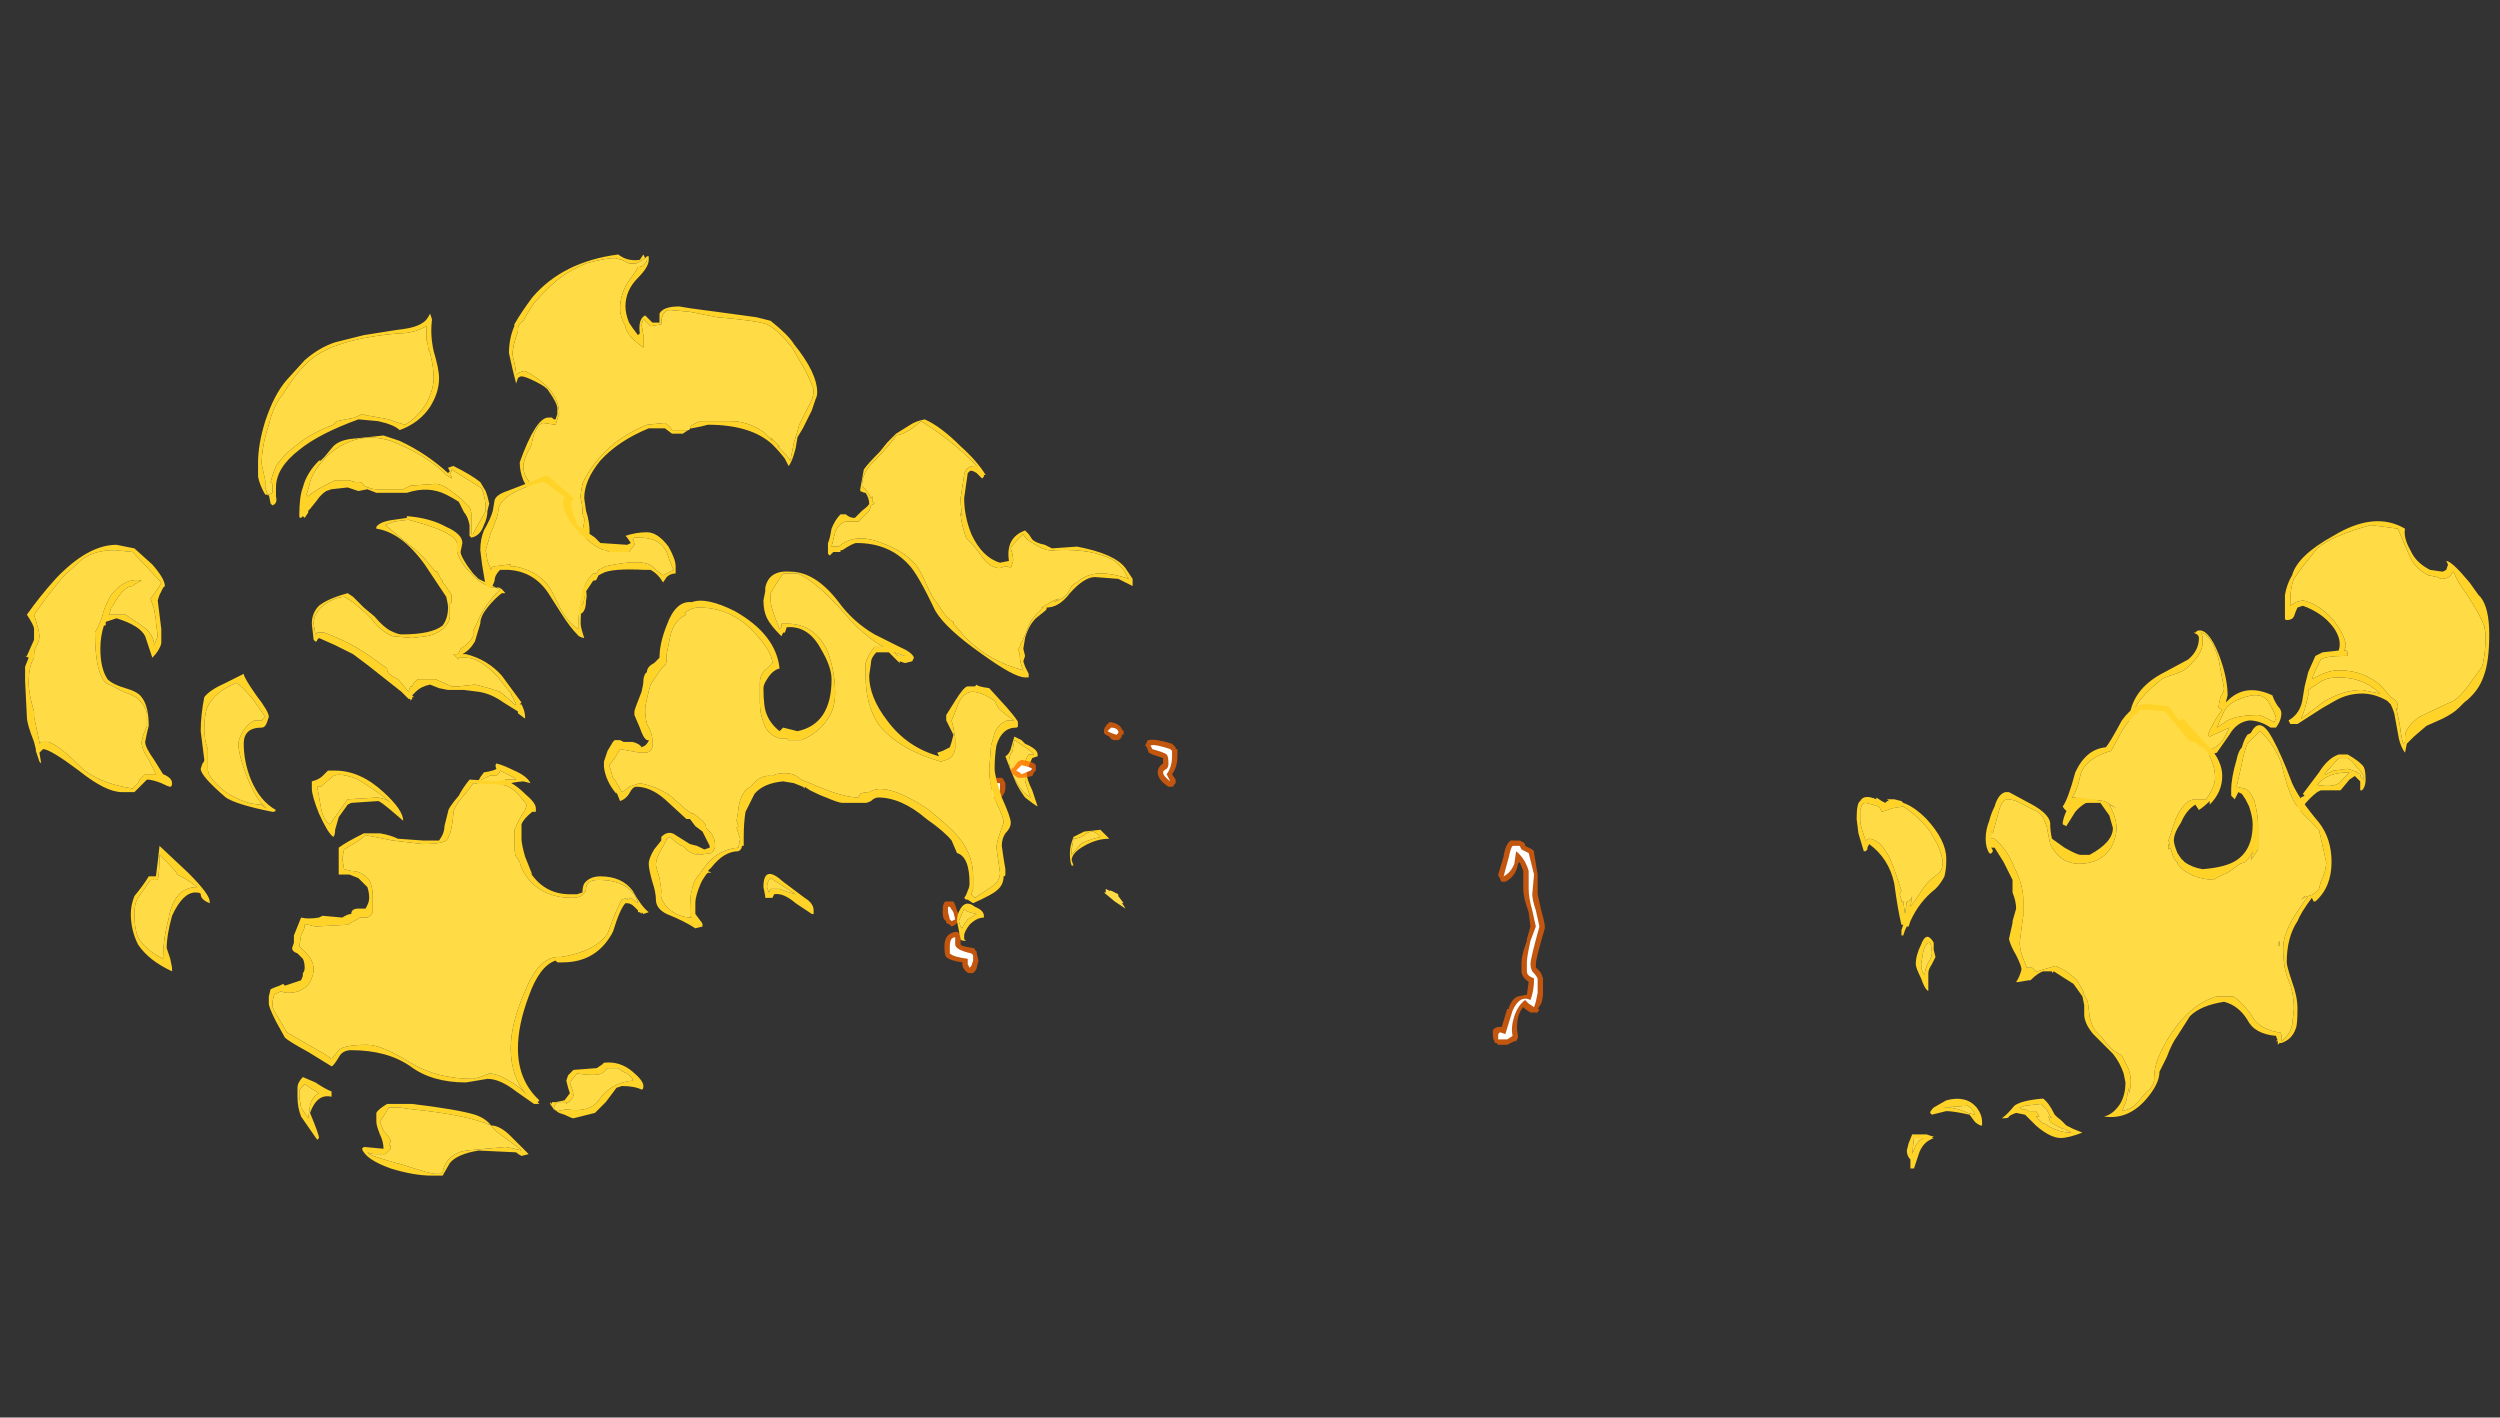 <?xml version="1.0" encoding="UTF-8" standalone="no"?>
<svg xmlns:ffdec="https://www.free-decompiler.com/flash" xmlns:xlink="http://www.w3.org/1999/xlink" ffdec:objectType="frame" height="276.85px" width="488.25px" xmlns="http://www.w3.org/2000/svg">
  <rect width="100%" height="100%" fill="#333333" stroke="none"/>
  <g transform="matrix(1.0, 0.0, 0.0, 1.0, 285.95, 260.05)">
    <use ffdec:characterId="1281" height="32.8" transform="matrix(7.0, 0.0, 0.0, 7.0, -281.05, -260.05)" width="68.75" xlink:href="#shape0"/>
  </g>
  <defs>
    <g id="shape0" transform="matrix(1.0, 0.0, 0.0, 1.0, 40.15, 37.15)">
      <path d="M23.05 -20.4 Q23.05 -20.75 23.15 -21.0 L23.4 -21.35 23.8 -21.85 Q24.2 -22.2 25.3 -22.5 L26.05 -22.4 26.35 -21.7 Q26.5 -21.3 26.9 -21.1 L27.15 -21.05 27.25 -21.0 Q27.5 -21.0 27.55 -21.15 L27.6 -21.2 Q27.7 -20.95 27.95 -20.6 28.35 -20.0 28.45 -19.7 L28.45 -19.75 28.5 -19.45 Q28.5 -18.9 28.4 -18.55 L28.0 -18.0 Q27.7 -17.6 27.5 -17.55 26.85 -17.25 26.65 -17.15 26.25 -16.85 26.25 -16.6 L26.25 -16.45 26.2 -16.4 Q26.15 -16.55 26.1 -16.95 26.05 -17.2 26.0 -17.4 L26.05 -17.35 26.05 -17.45 Q26.05 -17.6 25.85 -17.7 L25.6 -18.0 Q25.1 -18.45 24.4 -18.45 24.2 -18.45 23.95 -18.35 23.75 -18.25 23.65 -18.2 L23.75 -18.45 23.9 -18.75 Q24.05 -18.85 24.6 -18.85 L24.65 -18.85 24.65 -18.9 Q24.65 -19.0 24.6 -19.0 L24.55 -19.0 24.6 -19.1 Q24.6 -19.4 24.25 -19.85 23.85 -20.3 23.4 -20.4 L23.2 -20.35 23.05 -20.25 23.05 -20.4 M20.6 -19.4 L20.55 -19.5 Q20.85 -19.45 21.05 -18.75 L21.2 -17.95 Q21.2 -17.85 21.1 -17.7 21.05 -17.5 21.05 -17.4 L21.15 -17.35 Q20.95 -17.1 20.75 -16.65 L20.8 -16.6 21.35 -16.85 21.25 -16.65 Q21.1 -16.3 20.7 -16.2 20.15 -16.05 19.9 -15.9 L19.5 -15.5 Q19.35 -16.15 18.95 -16.35 18.6 -16.55 18.6 -17.0 18.6 -17.5 19.4 -18.15 19.5 -18.25 19.85 -18.35 20.15 -18.45 20.3 -18.65 20.6 -18.95 20.6 -19.2 L20.6 -19.4 M18.45 -15.1 Q18.4 -14.85 18.4 -14.75 L18.15 -15.0 17.75 -15.0 17.45 -14.95 17.25 -14.9 Q17.45 -15.25 17.8 -15.45 L18.55 -15.45 18.55 -15.35 18.45 -15.1 M22.6 -17.0 Q22.25 -17.2 22.15 -17.2 21.6 -17.2 21.3 -17.05 L21.0 -16.85 21.2 -17.3 Q21.35 -17.55 21.65 -17.65 22.25 -17.9 22.45 -17.55 22.65 -17.2 22.65 -17.1 L22.6 -17.0 M23.0 -13.5 Q23.1 -13.25 23.1 -13.1 23.1 -12.85 22.95 -12.4 L22.9 -12.4 22.95 -12.55 22.95 -12.7 Q22.95 -12.85 22.8 -13.25 L22.6 -13.65 Q22.6 -13.75 22.7 -13.85 22.85 -13.75 23.0 -13.5 M23.55 -17.9 L23.85 -18.1 Q24.05 -18.25 24.4 -18.25 25.05 -18.25 25.5 -17.85 L25.55 -17.8 25.05 -17.9 Q24.5 -17.9 23.95 -17.55 23.5 -17.2 23.35 -17.1 23.45 -17.3 23.55 -17.75 L23.55 -17.9 M24.0 -15.55 L24.4 -16.0 24.65 -16.0 Q24.75 -15.95 24.9 -15.75 25.1 -15.55 25.1 -15.45 L25.1 -15.4 Q25.0 -15.45 25.0 -15.55 L24.9 -15.6 24.95 -15.6 24.65 -15.7 24.25 -15.65 24.05 -15.55 24.0 -15.55 M23.75 -15.2 L23.85 -15.3 Q24.1 -15.6 24.7 -15.6 L24.5 -15.4 Q24.35 -15.15 23.8 -15.25 L23.75 -15.2 M-22.85 -29.95 L-22.8 -29.95 -22.8 -29.9 Q-22.8 -29.85 -22.9 -29.75 -22.95 -29.7 -23.05 -29.7 L-23.1 -29.6 -23.35 -29.25 Q-23.55 -28.9 -23.55 -28.55 -23.55 -28.3 -23.4 -28.05 -23.4 -27.9 -23.15 -27.65 L-22.9 -27.45 -22.9 -27.8 -22.95 -28.1 -22.9 -28.25 -22.7 -28.05 -22.4 -28.1 Q-22.4 -28.5 -22.15 -28.5 L-21.6 -28.45 -20.85 -28.3 Q-19.7 -28.2 -19.45 -28.1 -19.15 -27.95 -18.75 -27.45 L-18.4 -26.85 Q-18.15 -26.35 -18.15 -26.25 -18.15 -26.05 -18.3 -25.8 L-18.55 -25.3 Q-18.6 -25.1 -18.7 -24.8 L-18.8 -24.3 Q-18.9 -24.45 -19.15 -24.7 L-19.1 -24.7 -19.35 -24.95 -19.3 -24.85 -19.55 -25.1 Q-20.0 -25.4 -20.45 -25.4 L-21.3 -25.4 Q-21.45 -25.35 -21.6 -25.25 L-21.6 -25.2 Q-21.6 -25.15 -21.65 -25.15 L-22.1 -25.15 Q-22.15 -25.25 -22.3 -25.35 L-22.8 -25.3 Q-23.65 -24.95 -24.15 -24.35 -24.45 -24.0 -24.6 -23.65 L-24.65 -23.35 -24.65 -23.25 Q-24.6 -23.05 -24.6 -22.9 -24.6 -22.75 -24.55 -22.7 L-24.55 -22.6 Q-24.55 -22.55 -24.6 -22.35 L-24.65 -22.1 -24.85 -22.35 -24.95 -22.45 -24.95 -22.5 -25.15 -22.8 -25.4 -23.15 Q-25.65 -23.4 -25.9 -23.45 L-26.15 -23.8 Q-26.25 -23.95 -26.25 -24.15 -26.25 -24.25 -26.15 -24.5 -26.0 -24.75 -26.0 -24.85 -25.9 -25.3 -25.7 -25.35 L-25.35 -25.3 -25.25 -25.6 Q-25.25 -26.3 -26.2 -26.8 -26.3 -26.8 -26.45 -26.7 -26.45 -26.85 -26.55 -27.25 -26.55 -27.5 -26.4 -27.9 L-26.4 -27.95 Q-26.4 -28.1 -26.25 -28.2 -26.0 -28.65 -25.9 -28.75 -25.45 -29.25 -25.15 -29.45 -24.95 -29.6 -24.5 -29.8 -23.95 -29.95 -23.7 -29.95 L-23.5 -29.9 -23.3 -29.8 -23.1 -29.8 -23.0 -29.85 -22.85 -29.95 M-33.35 -23.35 L-33.4 -23.4 -33.45 -23.55 -33.45 -23.75 -33.55 -24.2 Q-33.55 -24.7 -33.35 -25.3 -33.2 -25.9 -32.95 -26.15 -32.6 -26.75 -32.2 -27.1 -31.5 -27.7 -29.7 -27.85 -29.35 -27.85 -29.05 -28.0 L-28.95 -28.05 -28.95 -27.65 Q-28.9 -27.55 -28.9 -27.35 L-28.9 -27.4 -28.85 -27.3 Q-28.75 -26.9 -28.75 -26.6 -28.75 -26.3 -28.95 -25.9 -29.2 -25.5 -29.55 -25.3 -29.75 -25.35 -30.0 -25.45 L-30.55 -25.55 -30.6 -25.55 -30.75 -25.6 -30.95 -25.5 -31.45 -25.4 -31.55 -25.3 Q-32.2 -25.05 -32.55 -24.75 -32.9 -24.5 -33.15 -24.15 -33.25 -23.9 -33.3 -23.7 L-33.25 -23.65 -33.25 -23.4 -33.35 -23.35 M-27.4 -23.5 Q-27.3 -23.2 -27.3 -23.0 L-27.3 -22.9 -27.35 -22.8 -27.55 -22.45 -27.65 -22.25 -27.7 -22.25 -27.7 -22.8 Q-27.7 -22.9 -27.75 -23.0 L-27.95 -23.2 Q-28.05 -23.3 -28.2 -23.4 -28.5 -23.65 -28.7 -23.65 L-29.4 -23.6 -29.6 -23.5 -30.35 -23.5 Q-30.5 -23.5 -30.7 -23.6 -30.75 -23.7 -30.8 -23.7 L-30.95 -23.7 -31.1 -23.75 -31.5 -23.75 -31.7 -23.65 Q-32.0 -23.5 -32.2 -23.35 L-32.25 -23.3 -32.3 -23.35 -32.25 -23.5 -32.2 -23.7 Q-32.1 -24.05 -31.7 -24.45 -30.9 -25.15 -29.95 -24.85 -29.05 -24.5 -28.5 -24.0 L-28.4 -23.9 -28.25 -23.8 -28.25 -23.85 -28.3 -23.9 Q-28.25 -24.0 -28.25 -24.05 L-27.45 -23.55 -27.4 -23.5 M-28.1 -21.75 Q-28.0 -21.45 -27.75 -21.2 -27.45 -20.85 -27.1 -20.75 L-27.0 -20.75 -26.9 -20.7 Q-27.35 -20.25 -27.55 -19.75 L-27.65 -19.55 -27.65 -19.4 Q-27.75 -19.2 -28.0 -19.05 -28.05 -18.9 -28.1 -18.9 L-28.2 -18.9 -28.05 -18.75 -28.05 -18.8 -27.85 -18.8 Q-27.45 -18.8 -26.95 -18.25 L-26.55 -17.75 -26.6 -17.8 -26.45 -17.5 -26.5 -17.5 -26.6 -17.6 -26.9 -17.85 Q-27.35 -18.0 -27.6 -18.05 L-28.05 -18.0 -28.25 -18.0 -28.7 -18.2 -29.2 -18.2 -29.3 -18.1 -29.35 -18.0 -29.4 -18.0 -29.45 -17.85 -29.7 -18.15 -29.75 -18.2 Q-30.05 -18.35 -30.05 -18.45 L-30.05 -18.5 -30.4 -18.75 Q-31.0 -19.2 -31.8 -19.5 L-32.0 -19.5 -32.05 -19.45 -32.1 -19.75 Q-32.1 -20.15 -31.6 -20.4 -31.4 -20.5 -31.2 -20.5 L-31.25 -20.5 Q-30.95 -20.35 -30.5 -19.9 -30.25 -19.55 -29.9 -19.4 L-29.35 -19.35 -28.95 -19.4 Q-28.65 -19.45 -28.45 -19.65 -28.3 -19.8 -28.3 -19.95 L-28.3 -20.3 -28.25 -20.35 -28.25 -20.55 -28.45 -20.85 -28.5 -20.9 -28.5 -20.95 -28.55 -21.0 -28.65 -21.2 -28.7 -21.2 -28.95 -21.5 Q-29.1 -21.7 -29.5 -22.0 L-30.1 -22.5 -29.85 -22.6 -29.45 -22.65 Q-28.55 -22.4 -28.35 -22.25 -28.15 -22.15 -28.1 -22.0 L-28.1 -21.75 M-26.95 -22.55 L-26.95 -22.6 Q-26.7 -22.7 -26.7 -22.75 -26.1 -22.65 -25.3 -22.15 -24.45 -21.55 -24.45 -21.15 L-24.55 -21.0 -24.6 -20.8 -24.55 -20.5 Q-24.55 -20.35 -24.6 -20.3 -24.6 -20.25 -24.75 -20.15 -24.65 -20.65 -25.35 -21.2 -26.0 -21.7 -26.45 -21.7 L-26.75 -21.6 -27.1 -21.5 -27.2 -21.75 -26.9 -21.8 -26.8 -22.0 Q-26.75 -22.15 -26.75 -22.25 L-26.8 -22.4 -26.95 -22.55 M-26.75 -15.4 L-27.05 -15.1 Q-27.25 -14.95 -27.25 -14.85 L-27.2 -14.55 -27.2 -14.5 -27.3 -14.7 Q-27.5 -15.1 -27.5 -15.15 -27.5 -15.4 -27.3 -15.45 -27.15 -15.55 -27.0 -15.5 -26.9 -15.6 -26.9 -15.65 L-26.5 -15.45 -26.45 -15.4 -26.75 -15.4 M-11.4 -21.8 Q-10.35 -21.85 -9.75 -21.5 L-9.5 -21.25 -9.4 -21.05 -9.35 -21.0 Q-9.8 -21.15 -10.1 -21.15 L-10.25 -21.15 Q-10.6 -21.1 -10.8 -20.9 -10.95 -20.85 -11.0 -20.7 -11.05 -20.6 -11.15 -20.5 -11.3 -20.4 -11.45 -20.35 L-11.3 -20.45 -11.45 -20.4 -11.7 -20.25 -11.8 -20.2 -11.75 -20.2 -11.85 -20.1 Q-12.0 -19.95 -12.1 -19.8 -12.25 -19.45 -12.35 -19.2 L-12.35 -19.25 -12.4 -19.1 -12.45 -19.05 -12.4 -18.9 Q-12.4 -18.65 -12.3 -18.45 -13.25 -18.7 -13.9 -19.35 L-14.25 -19.75 -14.25 -19.8 Q-14.45 -19.9 -14.65 -20.25 L-14.8 -20.45 Q-14.9 -20.6 -15.05 -20.95 -15.2 -21.3 -15.4 -21.5 -15.7 -21.8 -16.25 -22.0 -17.0 -22.3 -17.45 -21.9 L-17.65 -21.9 -17.55 -22.3 Q-17.45 -22.55 -17.25 -22.6 L-16.9 -22.6 -16.6 -22.9 Q-16.55 -23.0 -16.55 -23.05 L-16.45 -23.1 -16.5 -23.15 -16.5 -23.3 -16.55 -23.25 Q-16.6 -23.4 -16.8 -23.6 -16.8 -23.95 -16.5 -24.25 -16.0 -24.75 -15.85 -25.0 -15.6 -25.05 -15.4 -25.2 L-15.15 -25.4 Q-14.2 -24.8 -13.6 -24.15 L-13.65 -24.15 Q-13.9 -24.15 -13.95 -23.9 L-14.05 -23.25 Q-14.05 -23.0 -14.0 -22.75 L-14.05 -22.85 Q-14.05 -22.6 -13.9 -22.15 L-13.7 -21.95 -13.4 -21.55 Q-13.2 -21.3 -12.95 -21.3 L-12.8 -21.35 -12.75 -21.35 -12.65 -21.3 -12.6 -21.45 Q-12.55 -21.55 -12.65 -21.85 -12.65 -21.9 -12.45 -22.1 L-12.3 -22.25 Q-12.25 -22.1 -11.95 -21.95 -11.65 -21.75 -11.4 -21.8 M-12.55 -16.5 Q-12.15 -16.25 -12.05 -16.15 L-12.0 -16.1 -12.15 -16.1 Q-12.25 -15.95 -12.25 -15.85 L-12.25 -15.35 -12.1 -14.9 Q-12.35 -15.05 -12.5 -15.35 -12.7 -15.7 -12.7 -15.9 -12.7 -16.05 -12.6 -16.2 L-12.55 -16.5 M-10.25 -13.9 L-10.15 -13.8 Q-10.55 -13.7 -10.7 -13.6 L-10.95 -13.3 -10.95 -13.45 -10.9 -13.75 Q-10.75 -13.75 -10.6 -13.85 -10.5 -13.95 -10.35 -13.95 L-10.25 -13.9 M-9.65 -12.1 L-9.65 -12.1 M-9.75 -12.25 L-9.65 -12.2 -9.65 -12.15 -9.5 -11.95 -9.55 -11.95 Q-9.5 -11.9 -9.45 -11.8 L-9.75 -12.0 -10.05 -12.25 -10.0 -12.25 -10.0 -12.3 Q-10.0 -12.4 -10.0 -12.35 L-9.9 -12.3 -9.85 -12.3 -9.75 -12.25" fill="#ffdc45" fill-rule="evenodd" stroke="none"/>
      <path d="M22.95 -19.85 Q22.9 -19.85 22.9 -19.9 L22.9 -19.95 Q22.9 -20.35 22.9 -20.55 22.95 -20.85 23.1 -21.1 23.25 -21.65 24.25 -22.2 25.4 -22.9 26.25 -22.4 26.2 -22.15 26.4 -21.8 26.55 -21.45 26.95 -21.25 L27.3 -21.2 27.4 -21.25 27.45 -21.4 27.4 -21.5 Q27.55 -21.5 28.05 -20.9 L28.3 -20.55 28.35 -20.5 Q28.6 -20.2 28.6 -19.45 28.6 -18.7 28.45 -18.3 28.3 -17.85 27.9 -17.55 L27.75 -17.4 Q27.6 -17.25 27.3 -17.1 L26.85 -16.9 26.5 -16.6 26.3 -16.4 26.25 -16.15 Q26.1 -16.35 26.05 -16.7 L25.95 -17.25 Q25.9 -17.4 25.85 -17.5 L25.75 -17.6 Q25.4 -17.8 25.05 -17.8 24.65 -17.8 24.3 -17.6 L23.95 -17.4 23.25 -16.95 23.05 -16.95 23.0 -17.05 Q23.35 -17.25 23.4 -17.7 L23.45 -18.0 23.55 -18.4 23.75 -18.85 23.95 -18.95 24.4 -19.0 Q24.5 -19.3 24.25 -19.65 23.95 -20.05 23.4 -20.25 L23.25 -20.2 Q23.2 -20.1 23.15 -19.95 23.1 -19.85 22.95 -19.85 M16.7 -14.15 L16.7 -14.2 Q16.75 -14.5 16.95 -14.75 L17.4 -15.35 Q17.75 -15.6 18.2 -15.65 18.65 -15.65 18.65 -15.35 18.65 -15.2 18.55 -14.9 18.4 -14.6 18.4 -14.5 L18.3 -14.7 Q18.15 -14.85 17.75 -14.85 17.35 -14.85 17.05 -14.5 L16.8 -14.1 16.7 -14.15 M23.05 -20.4 L23.05 -20.25 23.2 -20.35 23.4 -20.4 Q23.85 -20.3 24.25 -19.85 24.6 -19.4 24.6 -19.1 L24.55 -19.0 24.6 -19.0 Q24.65 -19.0 24.65 -18.9 L24.65 -18.85 24.6 -18.85 Q24.05 -18.85 23.9 -18.75 L23.75 -18.45 23.65 -18.2 Q23.75 -18.25 23.95 -18.35 24.2 -18.45 24.4 -18.45 25.1 -18.45 25.6 -18.0 L25.85 -17.7 Q26.05 -17.6 26.05 -17.45 L26.05 -17.35 26.0 -17.4 Q26.05 -17.2 26.1 -16.95 26.15 -16.55 26.2 -16.4 L26.25 -16.45 26.25 -16.6 Q26.25 -16.85 26.65 -17.15 26.85 -17.25 27.5 -17.55 27.7 -17.6 28.0 -18.0 L28.4 -18.55 Q28.5 -18.9 28.5 -19.45 L28.45 -19.75 28.45 -19.7 Q28.35 -20.0 27.95 -20.6 27.7 -20.95 27.6 -21.2 L27.55 -21.15 Q27.5 -21.0 27.25 -21.0 L27.15 -21.05 26.9 -21.1 Q26.5 -21.3 26.35 -21.7 L26.05 -22.4 25.3 -22.5 Q24.2 -22.2 23.8 -21.85 L23.4 -21.35 23.15 -21.0 Q23.05 -20.75 23.05 -20.4 M20.35 -19.5 L20.4 -19.5 20.45 -19.55 Q20.75 -19.65 21.05 -18.9 21.3 -18.25 21.3 -17.75 L21.25 -17.55 21.3 -17.6 Q21.8 -18.1 22.55 -17.75 22.6 -17.6 22.7 -17.45 22.8 -17.35 22.8 -17.25 22.8 -17.05 22.65 -16.85 L22.5 -16.85 Q22.2 -17.05 21.9 -17.05 21.55 -17.0 21.35 -16.65 L21.0 -16.15 Q20.25 -15.95 19.9 -15.75 19.65 -15.6 19.45 -15.3 19.4 -15.4 19.35 -15.7 19.3 -16.0 19.1 -16.15 18.8 -16.35 18.7 -16.5 18.55 -16.7 18.55 -16.95 18.55 -17.9 19.55 -18.4 L20.2 -18.75 Q20.5 -19.0 20.5 -19.35 20.5 -19.4 20.45 -19.45 L20.35 -19.5 M22.6 -17.0 L22.65 -17.1 Q22.65 -17.2 22.45 -17.55 22.25 -17.9 21.65 -17.65 21.35 -17.55 21.2 -17.3 L21.0 -16.85 21.3 -17.05 Q21.6 -17.2 22.15 -17.2 22.25 -17.2 22.6 -17.0 M18.45 -15.1 L18.55 -15.35 18.55 -15.45 17.8 -15.45 Q17.45 -15.25 17.25 -14.9 L17.45 -14.95 17.75 -15.0 18.15 -15.0 18.4 -14.75 Q18.4 -14.85 18.45 -15.1 M20.6 -19.4 L20.6 -19.2 Q20.6 -18.95 20.3 -18.65 20.15 -18.45 19.85 -18.35 19.5 -18.25 19.4 -18.15 18.6 -17.5 18.6 -17.0 18.6 -16.55 18.95 -16.35 19.35 -16.15 19.5 -15.5 L19.9 -15.9 Q20.15 -16.05 20.7 -16.2 21.1 -16.3 21.25 -16.65 L21.35 -16.85 20.8 -16.6 20.75 -16.65 Q20.95 -17.1 21.15 -17.35 L21.05 -17.4 Q21.05 -17.5 21.1 -17.7 21.2 -17.85 21.2 -17.95 L21.05 -18.75 Q20.85 -19.45 20.55 -19.5 L20.6 -19.4 M22.5 -13.75 Q22.65 -13.95 22.8 -13.95 23.05 -13.75 23.15 -13.55 23.25 -13.35 23.25 -13.05 23.25 -12.85 23.1 -12.55 23.0 -12.2 22.85 -12.0 L22.8 -12.1 22.75 -12.15 22.75 -12.25 22.8 -12.45 22.85 -12.7 Q22.7 -13.5 22.45 -13.5 L22.35 -13.5 22.35 -13.55 Q22.4 -13.65 22.5 -13.75 M24.0 -15.55 L24.05 -15.55 24.25 -15.65 24.65 -15.7 24.95 -15.6 24.9 -15.6 25.0 -15.55 Q25.0 -15.45 25.1 -15.4 L25.1 -15.45 Q25.1 -15.55 24.9 -15.75 24.75 -15.95 24.65 -16.0 L24.4 -16.0 24.0 -15.55 M23.55 -17.9 L23.55 -17.75 Q23.45 -17.3 23.35 -17.1 23.5 -17.2 23.95 -17.55 24.5 -17.9 25.05 -17.9 L25.55 -17.8 25.5 -17.85 Q25.05 -18.25 24.4 -18.25 24.05 -18.25 23.85 -18.1 L23.55 -17.9 M23.0 -13.5 Q22.85 -13.75 22.7 -13.85 22.6 -13.75 22.6 -13.65 L22.8 -13.25 Q22.95 -12.85 22.95 -12.7 L22.95 -12.55 22.9 -12.4 22.95 -12.4 Q23.1 -12.85 23.1 -13.1 23.1 -13.25 23.0 -13.5 M24.45 -15.1 L23.9 -15.1 23.8 -15.05 Q23.6 -14.9 23.4 -14.65 23.25 -14.4 23.2 -14.25 L23.1 -14.3 Q23.2 -14.65 23.35 -14.9 L23.45 -14.95 23.4 -15.0 23.85 -15.6 Q24.1 -16.0 24.4 -16.1 L24.65 -16.1 Q25.0 -15.9 25.1 -15.75 25.15 -15.65 25.15 -15.4 25.15 -15.2 25.05 -15.1 L25.0 -15.1 25.0 -15.35 24.85 -15.5 24.7 -15.4 24.45 -15.1 M23.75 -15.2 L23.8 -15.25 Q24.35 -15.15 24.5 -15.4 L24.7 -15.6 Q24.1 -15.6 23.85 -15.3 L23.75 -15.2 M-18.85 -37.15 L-18.85 -37.15 M-22.85 -29.95 L-22.8 -30.0 -22.75 -30.0 -22.75 -29.9 Q-22.75 -29.7 -23.05 -29.4 -23.4 -29.05 -23.4 -28.6 -23.4 -28.4 -23.3 -28.15 L-23.2 -28.0 -23.05 -27.8 -23.0 -27.85 Q-23.05 -28.25 -22.85 -28.35 L-22.65 -28.15 -22.45 -28.15 -22.45 -28.4 Q-22.35 -28.6 -21.9 -28.6 L-21.6 -28.55 -20.85 -28.45 -19.75 -28.3 -19.35 -28.2 Q-18.85 -27.8 -18.7 -27.55 -18.05 -26.75 -18.05 -26.2 -18.05 -26.1 -18.1 -26.0 L-18.2 -25.7 -18.45 -25.2 -18.6 -24.95 -18.65 -24.65 Q-18.75 -24.25 -18.85 -24.15 L-18.95 -24.35 Q-19.1 -24.55 -19.3 -24.75 -19.9 -25.3 -21.1 -25.3 L-21.3 -25.25 -21.55 -25.2 -21.6 -25.2 -21.6 -25.25 Q-21.45 -25.35 -21.3 -25.4 L-20.45 -25.4 Q-20.0 -25.4 -19.55 -25.1 L-19.3 -24.85 -19.35 -24.95 -19.1 -24.7 -19.15 -24.7 Q-18.9 -24.45 -18.8 -24.3 L-18.7 -24.8 Q-18.6 -25.1 -18.55 -25.3 L-18.3 -25.8 Q-18.15 -26.05 -18.15 -26.25 -18.15 -26.35 -18.4 -26.85 L-18.75 -27.45 Q-19.15 -27.95 -19.45 -28.1 -19.7 -28.2 -20.85 -28.3 L-21.6 -28.45 -22.15 -28.5 Q-22.4 -28.5 -22.4 -28.1 L-22.7 -28.05 -22.9 -28.25 -22.95 -28.1 -22.9 -27.8 -22.9 -27.45 -23.15 -27.65 Q-23.4 -27.9 -23.4 -28.05 -23.55 -28.3 -23.55 -28.55 -23.55 -28.9 -23.35 -29.25 L-23.1 -29.6 -23.05 -29.7 Q-22.95 -29.7 -22.9 -29.75 -22.8 -29.85 -22.8 -29.9 L-22.8 -29.95 -22.85 -29.95 -23.0 -29.85 -23.1 -29.8 -23.3 -29.8 -23.5 -29.9 -23.7 -29.95 Q-23.95 -29.95 -24.5 -29.8 -24.95 -29.6 -25.15 -29.45 -25.45 -29.25 -25.9 -28.75 -26.0 -28.65 -26.25 -28.2 -26.4 -28.1 -26.4 -27.95 L-26.4 -27.9 Q-26.55 -27.5 -26.55 -27.25 -26.45 -26.85 -26.45 -26.7 -26.3 -26.8 -26.2 -26.8 -25.25 -26.3 -25.25 -25.6 L-25.35 -25.3 -25.7 -25.35 Q-25.9 -25.3 -26.0 -24.85 -26.0 -24.75 -26.15 -24.5 -26.25 -24.25 -26.25 -24.15 -26.25 -23.95 -26.15 -23.8 L-25.9 -23.45 Q-25.65 -23.4 -25.4 -23.15 L-25.15 -22.8 -24.95 -22.5 -24.95 -22.45 -24.85 -22.35 -24.65 -22.1 -24.6 -22.35 Q-24.55 -22.55 -24.55 -22.6 L-24.55 -22.7 Q-24.6 -22.75 -24.6 -22.9 -24.6 -23.05 -24.65 -23.25 L-24.65 -23.35 -24.6 -23.65 Q-24.45 -24.0 -24.15 -24.35 -23.65 -24.95 -22.8 -25.3 L-22.3 -25.35 Q-22.15 -25.25 -22.1 -25.15 L-21.65 -25.15 -21.8 -25.05 -22.1 -25.05 -22.3 -25.2 -22.75 -25.2 Q-23.6 -24.85 -24.1 -24.3 -24.55 -23.75 -24.55 -23.25 L-24.5 -22.9 Q-24.4 -22.6 -24.4 -22.3 -24.4 -22.25 -24.5 -22.1 L-24.6 -21.9 -24.8 -22.15 Q-24.8 -22.1 -24.85 -22.1 -25.0 -22.3 -25.2 -22.8 -25.4 -23.2 -25.9 -23.35 -26.1 -23.45 -26.25 -23.75 -26.35 -24.0 -26.35 -24.25 -25.9 -25.5 -25.55 -25.5 L-25.45 -25.5 -25.4 -25.45 -25.35 -25.45 -25.3 -25.6 -25.3 -25.75 Q-25.3 -25.9 -25.55 -26.25 -25.6 -26.35 -25.9 -26.5 -26.2 -26.65 -26.3 -26.65 -26.35 -26.65 -26.4 -26.6 L-26.45 -26.45 -26.55 -26.85 -26.65 -27.3 Q-26.65 -27.7 -26.5 -28.05 L-26.5 -28.1 Q-26.3 -28.45 -26.0 -28.85 -25.15 -29.85 -23.6 -30.05 -23.35 -29.85 -23.0 -29.9 L-22.9 -30.05 -22.85 -29.95 M-33.35 -23.35 Q-33.35 -23.3 -33.4 -23.35 L-33.45 -23.35 Q-33.6 -23.6 -33.65 -23.85 L-33.65 -24.25 Q-33.65 -24.75 -33.45 -25.4 -33.2 -26.15 -32.85 -26.55 L-32.35 -27.1 Q-31.95 -27.45 -31.5 -27.6 L-30.7 -27.8 -29.75 -27.95 Q-29.25 -28.0 -29.05 -28.15 -28.95 -28.2 -28.85 -28.4 L-28.8 -28.25 -28.8 -28.2 Q-28.85 -27.8 -28.75 -27.35 -28.6 -26.85 -28.6 -26.6 -28.6 -26.2 -28.85 -25.8 -29.15 -25.35 -29.7 -25.15 -29.85 -25.3 -30.3 -25.4 L-30.85 -25.45 Q-31.95 -25.05 -32.5 -24.6 -33.15 -24.1 -33.15 -23.55 L-33.15 -23.3 Q-33.1 -23.1 -33.25 -23.05 L-33.3 -23.1 -33.35 -23.35 -33.25 -23.4 -33.25 -23.65 -33.3 -23.7 Q-33.25 -23.9 -33.15 -24.15 -32.9 -24.5 -32.55 -24.75 -32.2 -25.05 -31.55 -25.3 L-31.45 -25.4 -30.95 -25.5 -30.75 -25.6 -30.6 -25.55 -30.55 -25.55 -30.0 -25.45 Q-29.75 -25.35 -29.55 -25.3 -29.2 -25.5 -28.95 -25.9 -28.75 -26.3 -28.75 -26.6 -28.75 -26.9 -28.85 -27.3 L-28.9 -27.4 -28.9 -27.35 Q-28.9 -27.55 -28.95 -27.65 L-28.95 -28.05 -29.05 -28.0 Q-29.35 -27.85 -29.7 -27.85 -31.5 -27.7 -32.2 -27.1 -32.6 -26.75 -32.95 -26.15 -33.2 -25.9 -33.35 -25.3 -33.55 -24.7 -33.55 -24.2 L-33.45 -23.75 -33.45 -23.55 -33.4 -23.4 -33.35 -23.35 M-27.3 -23.45 L-27.25 -23.3 -27.2 -23.1 -27.25 -22.9 Q-27.25 -22.7 -27.35 -22.5 -27.45 -22.2 -27.7 -22.15 L-27.75 -22.2 -27.75 -22.5 Q-27.8 -22.75 -27.9 -22.85 L-28.05 -23.15 Q-28.2 -23.25 -28.4 -23.35 -28.9 -23.6 -29.5 -23.4 L-30.35 -23.4 -30.6 -23.5 -30.85 -23.45 -31.15 -23.55 -31.6 -23.5 -31.75 -23.45 Q-31.9 -23.35 -32.0 -23.2 L-32.2 -22.95 -32.25 -22.9 -32.25 -22.85 -32.35 -22.7 -32.4 -22.75 -32.45 -22.7 Q-32.5 -22.7 -32.5 -22.75 -32.5 -23.3 -32.4 -23.55 -32.3 -23.95 -31.95 -24.3 L-31.9 -24.3 -31.8 -24.4 -31.55 -24.7 Q-31.4 -24.85 -31.1 -24.9 L-30.15 -25.0 -29.7 -24.85 Q-28.95 -24.5 -28.35 -23.95 L-28.3 -24.0 -28.35 -24.1 -28.2 -24.15 Q-27.7 -23.9 -27.45 -23.7 L-27.3 -23.45 M-28.1 -21.75 L-28.1 -22.0 Q-28.15 -22.15 -28.35 -22.25 -28.55 -22.4 -29.45 -22.65 L-29.85 -22.6 -30.1 -22.5 -29.5 -22.0 Q-29.1 -21.7 -28.95 -21.5 L-28.7 -21.2 -28.65 -21.2 -28.55 -21.0 -28.5 -20.95 -28.5 -20.9 -28.45 -20.85 -28.25 -20.55 -28.25 -20.35 -28.3 -20.3 -28.3 -19.95 Q-28.3 -19.8 -28.45 -19.65 -28.65 -19.45 -28.95 -19.4 L-29.35 -19.35 -29.9 -19.4 Q-30.25 -19.55 -30.5 -19.9 -30.95 -20.35 -31.25 -20.5 L-31.2 -20.5 Q-31.4 -20.5 -31.6 -20.4 -32.1 -20.15 -32.1 -19.75 L-32.05 -19.45 -32.0 -19.5 -31.8 -19.5 Q-31.0 -19.2 -30.4 -18.75 L-30.05 -18.5 -30.05 -18.45 Q-30.05 -18.35 -29.75 -18.2 L-29.7 -18.15 -29.45 -17.85 -29.4 -18.0 -29.35 -18.0 -29.3 -18.1 -29.2 -18.2 -28.7 -18.2 -28.25 -18.0 -28.05 -18.0 -27.6 -18.05 Q-27.35 -18.0 -26.9 -17.85 L-26.6 -17.6 -26.5 -17.5 -26.45 -17.5 -26.6 -17.8 -26.55 -17.75 -26.95 -18.25 Q-27.45 -18.8 -27.85 -18.8 L-28.05 -18.8 -28.05 -18.75 -28.2 -18.9 -28.1 -18.9 Q-28.05 -18.9 -28.0 -19.05 -27.75 -19.2 -27.65 -19.4 L-27.65 -19.55 -27.55 -19.75 Q-27.35 -20.25 -26.9 -20.7 L-27.0 -20.75 -27.1 -20.75 Q-27.45 -20.85 -27.75 -21.2 -28.0 -21.45 -28.1 -21.75 M-27.4 -23.5 L-27.45 -23.55 -28.25 -24.05 Q-28.25 -24.0 -28.3 -23.9 L-28.25 -23.85 -28.25 -23.8 -28.4 -23.9 -28.5 -24.0 Q-29.05 -24.5 -29.95 -24.85 -30.9 -25.15 -31.7 -24.45 -32.1 -24.05 -32.2 -23.7 L-32.25 -23.5 -32.3 -23.35 -32.25 -23.3 -32.2 -23.35 Q-32.0 -23.5 -31.7 -23.65 L-31.5 -23.75 -31.1 -23.75 -30.95 -23.7 -30.8 -23.7 Q-30.75 -23.7 -30.7 -23.6 -30.5 -23.5 -30.35 -23.5 L-29.6 -23.5 -29.4 -23.6 -28.7 -23.65 Q-28.5 -23.65 -28.2 -23.4 -28.05 -23.3 -27.95 -23.2 L-27.75 -23.0 Q-27.7 -22.9 -27.7 -22.8 L-27.7 -22.25 -27.65 -22.25 -27.55 -22.45 -27.35 -22.8 -27.3 -22.9 -27.3 -23.0 Q-27.3 -23.2 -27.4 -23.5 M-26.85 -22.25 L-27.0 -22.6 Q-26.85 -22.75 -26.55 -22.8 -26.3 -22.8 -26.05 -22.6 -25.4 -22.3 -25.3 -22.2 -24.35 -21.4 -24.35 -21.15 -24.35 -21.1 -24.45 -21.0 L-24.55 -20.8 Q-24.45 -20.6 -24.5 -20.4 -24.5 -20.0 -24.75 -20.0 L-24.85 -20.0 -24.85 -20.05 Q-24.65 -20.45 -25.3 -21.0 -25.95 -21.55 -26.65 -21.55 L-26.95 -21.5 -27.0 -21.5 Q-27.05 -21.5 -27.05 -21.4 L-27.05 -21.35 -27.1 -21.35 Q-27.2 -21.5 -27.2 -21.55 L-27.2 -21.7 -27.25 -21.7 -27.25 -21.8 Q-27.25 -21.9 -27.25 -21.85 L-27.0 -21.9 -26.85 -22.25 M-28.0 -21.75 Q-28.0 -21.65 -27.8 -21.35 L-27.65 -21.15 -27.5 -21.0 -27.0 -20.75 Q-26.9 -20.8 -26.75 -20.6 L-26.85 -20.6 Q-27.05 -20.45 -27.25 -20.2 -27.45 -19.95 -27.45 -19.75 L-27.6 -19.25 Q-27.75 -19.0 -27.95 -18.9 L-27.85 -18.9 Q-27.25 -18.75 -26.85 -18.3 L-26.3 -17.55 -26.35 -17.5 -26.3 -17.5 Q-26.2 -17.3 -26.2 -17.15 L-26.2 -17.1 -26.4 -17.25 -26.4 -17.3 -26.8 -17.55 Q-27.15 -17.8 -27.5 -17.85 L-27.9 -17.9 -28.35 -17.9 -28.6 -17.95 -28.85 -18.05 Q-29.1 -18.0 -29.25 -17.85 L-29.35 -17.75 -29.3 -17.7 -29.35 -17.7 -29.35 -17.65 -29.4 -17.6 -29.4 -17.65 -29.45 -17.65 -29.65 -17.85 -30.6 -18.6 -31.0 -18.9 -31.5 -19.15 -31.95 -19.35 -32.0 -19.3 Q-32.0 -19.25 -32.05 -19.25 L-32.1 -19.3 -32.15 -19.75 Q-32.15 -20.05 -31.95 -20.25 -31.7 -20.45 -31.15 -20.6 L-31.0 -20.5 -30.7 -20.2 -30.4 -19.95 Q-30.15 -19.65 -29.95 -19.55 -29.75 -19.45 -29.65 -19.45 -28.8 -19.45 -28.5 -19.7 -28.35 -19.9 -28.35 -20.2 -28.35 -20.3 -28.4 -20.5 L-29.0 -21.4 Q-29.65 -22.3 -30.35 -22.4 L-30.35 -22.45 Q-30.25 -22.6 -29.85 -22.65 L-29.5 -22.7 -29.5 -22.75 Q-28.85 -22.7 -28.4 -22.45 -27.95 -22.25 -27.95 -22.0 L-28.0 -21.75 M-26.95 -22.55 L-26.8 -22.4 -26.75 -22.25 Q-26.75 -22.15 -26.8 -22.0 L-26.9 -21.8 -27.2 -21.75 -27.1 -21.5 -26.75 -21.6 -26.45 -21.7 Q-26.0 -21.7 -25.35 -21.2 -24.65 -20.65 -24.75 -20.15 -24.6 -20.25 -24.6 -20.3 -24.55 -20.35 -24.55 -20.5 L-24.6 -20.8 -24.55 -21.0 -24.45 -21.15 Q-24.45 -21.55 -25.3 -22.15 -26.1 -22.65 -26.7 -22.75 -26.7 -22.7 -26.95 -22.6 L-26.95 -22.55 M-26.25 -15.35 Q-26.85 -15.3 -27.05 -15.1 -27.15 -14.95 -27.15 -14.65 -27.15 -14.55 -27.1 -14.4 L-27.0 -14.2 -27.05 -14.2 -27.15 -14.35 -27.35 -14.7 Q-27.55 -15.1 -27.55 -15.2 -27.55 -15.35 -27.35 -15.6 -27.05 -15.65 -27.0 -15.7 -27.05 -15.8 -27.0 -15.85 -26.8 -15.8 -26.5 -15.65 -26.15 -15.5 -26.05 -15.3 L-26.25 -15.35 M-29.15 -18.05 L-29.15 -18.05 M-30.3 -23.4 L-30.3 -23.4 M-26.75 -15.4 L-26.45 -15.4 -26.5 -15.45 -26.9 -15.65 Q-26.9 -15.6 -27.0 -15.5 -27.15 -15.55 -27.3 -15.45 -27.5 -15.4 -27.5 -15.15 -27.5 -15.1 -27.3 -14.7 L-27.2 -14.5 -27.2 -14.55 -27.25 -14.85 Q-27.25 -14.95 -27.05 -15.1 L-26.75 -15.4 M-11.5 -21.85 L-10.8 -21.9 Q-9.75 -21.7 -9.45 -21.3 L-9.25 -21.0 -9.25 -20.8 -9.35 -20.85 Q-9.45 -20.9 -9.65 -21.0 L-10.3 -21.05 Q-10.6 -21.05 -11.0 -20.6 -11.3 -20.2 -11.65 -20.2 L-11.65 -20.15 -11.7 -20.1 -11.95 -19.9 Q-12.15 -19.7 -12.25 -19.35 L-12.3 -19.05 -12.25 -18.85 -12.3 -18.7 -12.25 -18.55 -12.15 -18.35 -12.15 -18.25 -12.25 -18.25 Q-12.55 -18.25 -13.45 -18.9 -14.45 -19.6 -14.75 -20.1 -15.25 -21.15 -15.5 -21.4 -16.05 -22.0 -16.95 -22.0 -17.05 -22.0 -17.35 -21.8 L-17.4 -21.8 -17.4 -21.75 -17.6 -21.75 Q-17.65 -21.7 -17.7 -21.65 L-17.75 -21.7 -17.75 -22.0 Q-17.7 -22.1 -17.65 -22.4 -17.55 -22.65 -17.4 -22.8 L-17.25 -22.8 Q-17.15 -22.7 -17.0 -22.7 L-16.8 -22.9 Q-16.6 -23.05 -16.6 -23.1 -16.6 -23.25 -16.7 -23.4 -16.75 -23.4 -16.85 -23.45 L-16.85 -23.5 -16.75 -24.05 Q-16.65 -24.2 -16.3 -24.55 L-16.1 -24.8 -15.85 -25.05 -15.45 -25.3 Q-15.3 -25.4 -15.05 -25.45 -14.6 -25.25 -14.05 -24.7 -13.6 -24.3 -13.35 -23.9 L-13.4 -23.9 -13.4 -23.85 -13.45 -23.8 -13.6 -23.95 Q-13.75 -24.05 -13.8 -24.0 L-13.85 -23.95 -13.95 -23.25 Q-13.95 -22.75 -13.75 -22.25 -13.45 -21.6 -12.95 -21.45 L-12.7 -21.5 Q-12.8 -22.15 -12.25 -22.35 L-12.15 -22.25 -12.05 -22.1 Q-11.95 -22.0 -11.7 -21.95 L-11.5 -21.85 M-11.4 -21.8 Q-11.65 -21.75 -11.95 -21.95 -12.25 -22.1 -12.3 -22.25 L-12.45 -22.1 Q-12.65 -21.9 -12.65 -21.85 -12.55 -21.55 -12.6 -21.45 L-12.65 -21.3 -12.75 -21.35 -12.8 -21.35 -12.95 -21.3 Q-13.2 -21.3 -13.4 -21.55 L-13.7 -21.95 -13.9 -22.15 Q-14.05 -22.6 -14.05 -22.85 L-14.0 -22.75 Q-14.05 -23.0 -14.05 -23.25 L-13.95 -23.9 Q-13.9 -24.15 -13.65 -24.15 L-13.6 -24.15 Q-14.2 -24.8 -15.15 -25.4 L-15.4 -25.2 Q-15.6 -25.05 -15.85 -25.0 -16.0 -24.75 -16.5 -24.25 -16.8 -23.95 -16.8 -23.6 -16.6 -23.4 -16.55 -23.25 L-16.5 -23.3 -16.5 -23.15 -16.45 -23.1 -16.55 -23.05 Q-16.55 -23.0 -16.6 -22.9 L-16.9 -22.6 -17.25 -22.6 Q-17.45 -22.55 -17.55 -22.3 L-17.65 -21.9 -17.45 -21.9 Q-17.0 -22.3 -16.25 -22.0 -15.7 -21.8 -15.4 -21.5 -15.2 -21.3 -15.05 -20.95 -14.9 -20.6 -14.8 -20.45 L-14.65 -20.25 Q-14.45 -19.9 -14.25 -19.8 L-14.25 -19.75 -13.9 -19.35 Q-13.25 -18.7 -12.3 -18.45 -12.4 -18.65 -12.4 -18.9 L-12.45 -19.05 -12.4 -19.1 -12.35 -19.25 -12.35 -19.2 Q-12.25 -19.45 -12.1 -19.8 -12.0 -19.95 -11.85 -20.1 L-11.75 -20.2 -11.8 -20.2 -11.7 -20.25 -11.45 -20.4 -11.3 -20.45 -11.45 -20.35 Q-11.3 -20.4 -11.15 -20.5 -11.05 -20.6 -11.0 -20.7 -10.95 -20.85 -10.8 -20.9 -10.6 -21.1 -10.25 -21.15 L-10.1 -21.15 Q-9.8 -21.15 -9.35 -21.0 L-9.4 -21.05 -9.5 -21.25 -9.75 -21.5 Q-10.35 -21.85 -11.4 -21.8 M-12.8 -16.05 Q-12.7 -16.1 -12.65 -16.25 L-12.55 -16.6 -12.35 -16.5 -12.25 -16.4 Q-11.9 -16.25 -11.9 -16.1 L-11.9 -16.05 -12.05 -16.0 Q-12.2 -15.7 -12.2 -15.55 -12.2 -15.4 -12.05 -15.1 L-11.9 -14.65 Q-12.0 -14.7 -12.25 -14.9 -12.4 -15.1 -12.5 -15.3 L-12.65 -15.65 -12.8 -16.05 M-12.55 -16.5 L-12.6 -16.2 Q-12.7 -16.05 -12.7 -15.9 -12.7 -15.7 -12.5 -15.35 -12.35 -15.05 -12.1 -14.9 L-12.25 -15.35 -12.25 -15.85 Q-12.25 -15.95 -12.15 -16.1 L-12.0 -16.1 -12.05 -16.15 Q-12.15 -16.25 -12.55 -16.5 M-10.6 -13.95 L-10.15 -14.0 -9.9 -13.75 Q-10.25 -13.75 -10.6 -13.55 -10.95 -13.35 -10.95 -13.15 L-10.9 -13.0 -10.95 -13.0 Q-11.0 -13.1 -11.0 -13.35 -11.0 -13.55 -10.9 -13.8 L-10.6 -13.95 M-10.25 -13.9 L-10.35 -13.95 Q-10.5 -13.95 -10.6 -13.85 -10.75 -13.75 -10.9 -13.75 L-10.95 -13.45 -10.95 -13.3 -10.7 -13.6 Q-10.55 -13.7 -10.15 -13.8 L-10.25 -13.9" fill="#ffd327" fill-rule="evenodd" stroke="none"/>
      <path d="M1.55 -13.7 L1.65 -13.65 1.7 -13.6 1.7 -13.55 1.9 -13.45 1.95 -13.4 1.95 -13.35 2.05 -12.75 2.05 -12.2 2.15 -11.75 Q2.25 -11.4 2.25 -11.3 L2.25 -11.25 Q2.0 -10.4 2.0 -10.25 2.0 -10.2 2.0 -10.15 2.15 -10.05 2.2 -9.85 L2.2 -9.45 Q2.2 -9.3 2.15 -9.15 L2.05 -9.0 2.1 -9.0 2.05 -8.9 1.95 -8.9 Q1.9 -8.9 1.85 -8.9 L1.7 -9.0 1.65 -9.05 Q1.55 -8.95 1.5 -8.75 1.45 -8.5 1.5 -8.25 L1.5 -8.2 1.45 -8.1 1.4 -8.1 1.2 -8.0 0.95 -8.0 0.9 -8.05 0.85 -8.05 0.85 -8.1 Q0.8 -8.15 0.8 -8.3 L0.8 -8.4 Q0.85 -8.5 1.0 -8.5 L1.05 -8.5 1.2 -9.0 1.25 -9.0 1.25 -9.05 Q1.35 -9.3 1.5 -9.35 L1.75 -9.4 1.8 -9.75 Q1.6 -9.9 1.6 -10.05 L1.6 -10.3 Q1.6 -10.5 1.75 -10.9 L1.75 -10.95 1.85 -11.3 1.8 -11.7 Q1.65 -12.1 1.65 -12.35 L1.65 -12.85 1.55 -13.1 1.5 -13.05 Q1.45 -12.7 1.15 -12.55 L1.05 -12.55 Q1.0 -12.6 1.0 -12.65 0.95 -12.7 0.95 -12.75 L1.1 -13.25 Q1.15 -13.6 1.3 -13.7 L1.25 -13.7 Q1.3 -13.7 1.35 -13.7 L1.55 -13.7 M-9.95 -16.95 L-9.9 -17.0 -9.85 -17.0 Q-9.6 -16.95 -9.55 -16.8 L-9.5 -16.75 -9.5 -16.65 -9.55 -16.65 Q-9.55 -16.55 -9.65 -16.5 L-9.75 -16.5 Q-9.85 -16.5 -9.9 -16.6 L-10.0 -16.65 -10.05 -16.7 -10.05 -16.75 Q-10.05 -16.85 -9.95 -16.95 M-8.85 -16.45 Q-8.85 -16.5 -8.8 -16.5 -8.65 -16.55 -8.15 -16.4 L-8.05 -16.3 -8.05 -16.25 -8.0 -16.25 -8.0 -16.05 Q-8.0 -15.75 -8.15 -15.55 L-8.05 -15.4 -8.05 -15.3 -8.1 -15.25 Q-8.1 -15.2 -8.15 -15.2 L-8.25 -15.2 Q-8.55 -15.4 -8.55 -15.6 -8.55 -15.75 -8.4 -15.85 L-8.4 -16.0 -8.7 -16.1 -8.8 -16.15 -8.85 -16.3 -8.9 -16.35 -8.85 -16.45 M-12.35 -15.95 Q-12.0 -15.9 -11.95 -15.8 L-11.95 -15.65 -12.0 -15.6 -12.05 -15.5 -12.3 -15.45 -12.45 -15.45 -12.6 -15.55 -12.65 -15.65 -12.6 -15.75 -12.6 -15.7 -12.45 -15.9 -12.35 -15.95 M-13.25 -15.35 L-13.2 -15.4 Q-13.15 -15.45 -13.0 -15.45 L-12.9 -15.45 -12.85 -15.4 -12.8 -15.3 -12.8 -15.15 Q-12.8 -14.95 -13.15 -14.7 -13.3 -14.65 -13.25 -14.55 -13.25 -14.5 -13.25 -14.45 L-13.25 -14.4 -13.45 -14.3 -13.6 -14.25 -13.65 -14.35 Q-13.85 -14.65 -13.5 -14.95 -13.25 -15.15 -13.25 -15.3 L-13.25 -15.35 M-14.35 -12.0 L-14.25 -12.0 -14.2 -11.9 -14.15 -11.75 Q-14.05 -11.55 -14.1 -11.5 -14.1 -11.45 -14.1 -11.4 L-14.1 -11.45 Q-14.1 -11.4 -14.15 -11.4 L-14.2 -11.35 -14.3 -11.3 -14.35 -11.35 -14.45 -11.4 -14.45 -11.45 Q-14.55 -11.5 -14.55 -11.7 -14.55 -12.0 -14.45 -12.0 L-14.35 -12.0 M-14.15 -11.15 L-14.05 -11.1 -14.05 -10.8 Q-14.05 -10.75 -13.7 -10.7 -13.65 -10.7 -13.65 -10.65 L-13.6 -10.6 -13.6 -10.55 -13.55 -10.35 -13.6 -10.15 Q-13.6 -10.1 -13.7 -10.0 L-13.8 -10.0 Q-13.85 -10.0 -13.9 -10.05 -14.0 -10.15 -14.0 -10.25 L-14.0 -10.3 Q-14.35 -10.35 -14.45 -10.45 -14.5 -10.5 -14.5 -10.75 -14.5 -11.1 -14.2 -11.15 L-14.15 -11.15" fill="#ff6600" fill-opacity="0.702" fill-rule="evenodd" stroke="none"/>
      <path d="M1.6 -13.45 L1.8 -13.35 1.95 -12.75 1.9 -12.2 Q1.9 -12.05 2.0 -11.75 L2.1 -11.3 Q1.85 -10.4 1.85 -10.25 1.85 -10.15 1.9 -10.05 2.0 -9.95 2.05 -9.85 L2.05 -9.45 2.0 -9.2 1.95 -9.05 1.8 -9.15 1.7 -9.25 Q1.5 -9.1 1.4 -8.8 1.3 -8.5 1.35 -8.25 L1.2 -8.15 0.95 -8.15 Q0.95 -8.2 0.95 -8.3 L1.0 -8.35 1.15 -8.3 Q1.2 -8.45 1.35 -8.95 1.55 -9.4 1.85 -9.25 1.95 -9.5 1.95 -9.85 L1.85 -9.9 Q1.75 -9.95 1.75 -10.05 L1.75 -10.3 Q1.75 -10.45 1.85 -10.9 L2.0 -11.3 1.9 -11.75 Q1.8 -12.1 1.8 -12.35 L1.8 -12.85 Q1.7 -13.2 1.45 -13.4 L1.4 -13.05 Q1.3 -12.8 1.1 -12.7 L1.25 -13.25 Q1.3 -13.5 1.35 -13.55 L1.55 -13.55 1.6 -13.45 M-9.7 -16.65 L-9.85 -16.7 -9.95 -16.75 -9.85 -16.85 Q-9.7 -16.85 -9.65 -16.75 L-9.65 -16.7 -9.7 -16.65 M-8.15 -16.05 Q-8.15 -15.75 -8.3 -15.55 L-8.2 -15.35 Q-8.4 -15.5 -8.4 -15.6 -8.4 -15.65 -8.3 -15.7 -8.25 -15.75 -8.25 -15.85 -8.25 -16.05 -8.3 -16.1 -8.35 -16.15 -8.7 -16.25 L-8.75 -16.35 Q-8.65 -16.4 -8.2 -16.25 L-8.15 -16.2 -8.15 -16.05 M-13.4 -14.5 L-13.55 -14.4 Q-13.65 -14.65 -13.4 -14.85 -13.1 -15.1 -13.1 -15.3 L-12.95 -15.3 -12.95 -15.15 Q-12.95 -15.0 -13.25 -14.85 -13.45 -14.65 -13.4 -14.5 M-12.05 -15.7 L-12.1 -15.65 -12.35 -15.55 -12.4 -15.6 -12.5 -15.65 -12.35 -15.8 Q-12.1 -15.75 -12.05 -15.7 M-14.2 -11.5 L-14.3 -11.45 -14.35 -11.5 -14.4 -11.7 -14.4 -11.85 -14.35 -11.85 -14.25 -11.7 -14.2 -11.5 M-14.2 -11.0 L-14.2 -10.8 Q-14.2 -10.65 -13.75 -10.55 L-13.7 -10.5 -13.7 -10.35 -13.75 -10.2 -13.8 -10.15 -13.85 -10.25 -13.85 -10.4 Q-14.25 -10.45 -14.35 -10.55 -14.35 -10.6 -14.35 -10.75 -14.35 -11.0 -14.2 -11.0" fill="#ffffff" fill-rule="evenodd" stroke="none"/>
      <path d="M11.6 -14.6 L11.55 -14.65 11.4 -14.7 11.2 -14.75 Q11.1 -14.75 11.05 -14.55 L11.05 -14.25 Q11.05 -14.15 11.15 -13.85 L11.2 -13.7 11.3 -13.75 Q11.75 -13.7 12.05 -12.75 L12.2 -12.3 12.15 -12.2 12.2 -12.05 12.2 -12.0 12.25 -12.0 12.3 -11.65 12.35 -12.0 Q12.45 -12.0 12.5 -12.15 L12.45 -11.85 12.7 -12.2 Q12.9 -12.55 13.2 -12.75 13.35 -12.85 13.35 -13.1 13.35 -13.25 13.2 -13.6 L13.0 -13.95 Q12.7 -14.35 12.25 -14.65 L11.95 -14.6 11.65 -14.5 11.6 -14.6 M12.0 -14.85 L12.2 -14.8 12.25 -14.75 Q12.55 -14.65 12.9 -14.3 13.45 -13.7 13.45 -13.2 L13.45 -13.1 Q13.45 -12.9 13.4 -12.7 13.3 -12.5 13.15 -12.35 12.7 -12.0 12.45 -11.45 L12.4 -11.3 12.35 -11.3 12.3 -11.2 12.25 -11.05 12.2 -11.05 12.2 -11.2 12.25 -11.35 12.2 -11.35 Q12.1 -11.75 12.0 -12.5 11.85 -13.2 11.3 -13.6 L11.25 -13.5 11.25 -13.45 11.2 -13.4 11.15 -13.4 11.0 -13.9 10.95 -14.3 Q10.95 -14.75 11.05 -14.8 11.15 -15.0 11.5 -14.85 L11.5 -14.9 11.65 -14.8 11.75 -14.75 11.8 -14.8 11.85 -14.8 11.8 -14.85 12.0 -14.85 M15.6 -14.7 Q15.35 -14.85 15.15 -14.85 15.0 -14.85 14.9 -14.45 L14.75 -13.9 14.7 -13.95 14.7 -13.75 14.8 -13.75 Q15.15 -13.45 15.35 -12.95 15.6 -12.45 15.6 -12.05 L15.6 -11.6 15.55 -11.25 15.5 -10.85 Q15.5 -10.65 15.6 -10.4 L15.7 -10.15 15.85 -10.15 15.95 -10.05 16.0 -10.05 16.15 -10.1 16.5 -10.2 Q16.85 -10.05 17.1 -9.8 L17.3 -9.45 17.25 -9.45 17.3 -9.4 17.4 -9.2 17.45 -8.8 Q17.5 -8.55 17.6 -8.4 L17.8 -8.2 Q17.9 -8.05 18.1 -7.85 L18.35 -7.7 18.45 -7.5 Q18.6 -7.25 18.6 -6.95 18.6 -6.8 18.55 -6.65 L18.55 -6.8 18.5 -6.6 Q18.5 -6.45 18.35 -6.15 18.6 -6.2 18.75 -6.35 L19.05 -6.7 Q19.2 -6.8 19.25 -7.0 L19.25 -7.1 Q19.25 -7.6 19.75 -8.35 20.3 -9.15 21.0 -9.35 L21.45 -9.35 Q21.65 -9.25 21.95 -8.85 22.15 -8.45 22.7 -8.35 L22.75 -8.35 Q22.8 -8.35 22.8 -8.25 L22.8 -8.1 Q23.05 -8.3 23.1 -8.55 L23.15 -9.0 Q23.15 -9.45 23.0 -9.8 22.85 -10.15 22.85 -10.7 22.85 -11.1 23.2 -11.65 23.4 -11.95 23.55 -12.15 23.5 -12.15 23.35 -12.05 L23.45 -12.15 23.55 -12.15 Q23.75 -12.2 23.85 -12.35 L23.9 -12.55 Q24.05 -12.85 24.05 -13.1 L23.85 -14.0 23.4 -14.45 Q23.15 -14.75 23.1 -14.9 22.95 -15.2 22.8 -15.85 22.6 -16.4 22.2 -16.75 L21.85 -16.4 Q21.75 -16.15 21.7 -15.85 L21.55 -15.2 21.75 -15.15 Q21.9 -15.15 22.05 -14.8 22.15 -14.4 22.15 -14.15 L22.15 -13.45 21.95 -13.15 22.0 -13.4 Q21.95 -13.25 21.8 -13.1 L21.65 -13.05 21.3 -12.8 Q21.05 -12.7 20.9 -12.6 20.2 -12.65 19.9 -13.05 L19.9 -13.1 Q19.8 -13.15 19.75 -13.35 L19.7 -13.5 19.65 -13.45 19.65 -13.6 19.7 -13.55 19.65 -13.7 19.85 -14.3 Q20.1 -14.85 20.4 -14.85 L20.7 -14.85 Q20.95 -15.2 20.95 -15.45 20.95 -15.85 20.7 -16.2 L20.55 -16.35 20.6 -16.2 Q20.45 -16.5 20.25 -16.45 L19.55 -17.3 18.9 -17.35 Q18.55 -17.1 18.35 -16.75 L18.05 -16.2 Q17.35 -16.0 17.2 -15.55 17.1 -15.05 16.95 -14.9 L17.15 -14.9 17.85 -14.8 17.95 -14.75 18.2 -14.6 18.0 -14.7 18.1 -14.5 Q18.2 -14.25 18.2 -14.05 18.2 -13.8 18.05 -13.5 17.75 -13.05 17.15 -13.05 16.95 -13.05 16.75 -13.15 16.5 -13.3 16.35 -13.6 L16.25 -14.1 16.15 -14.35 Q16.05 -14.5 15.9 -14.55 L15.6 -14.7 M14.8 -14.65 Q14.9 -15.0 15.1 -15.05 L15.2 -15.05 15.85 -14.7 Q16.3 -14.45 16.35 -14.2 16.35 -13.95 16.4 -13.75 L16.75 -13.5 Q17.1 -13.3 17.2 -13.3 L17.45 -13.3 Q18.1 -13.65 18.1 -14.05 L18.0 -14.4 17.75 -14.75 17.4 -14.75 Q17.1 -14.75 17.0 -14.65 L16.85 -14.5 Q16.75 -14.55 16.7 -14.65 16.85 -14.85 17.05 -15.6 17.35 -16.25 17.9 -16.3 18.0 -16.4 18.35 -17.05 18.75 -17.6 19.15 -17.5 L19.65 -17.45 19.95 -17.05 20.05 -17.1 20.8 -16.3 Q21.15 -15.9 21.15 -15.5 21.15 -15.05 20.8 -14.7 L20.8 -14.8 Q20.65 -14.65 20.5 -14.55 L20.4 -14.7 Q20.15 -14.55 20.0 -14.2 19.8 -13.9 19.8 -13.7 19.8 -13.6 19.9 -13.35 L20.0 -13.2 20.1 -13.1 Q20.3 -12.95 20.6 -12.9 21.25 -12.95 21.55 -13.15 22.0 -13.45 22.0 -14.15 22.0 -14.35 21.9 -14.65 L21.8 -14.85 21.7 -15.0 21.6 -15.05 21.5 -14.85 Q21.45 -14.9 21.4 -14.95 L21.4 -15.1 Q21.4 -15.45 21.55 -15.95 21.6 -16.2 21.7 -16.3 21.75 -16.5 21.85 -16.65 L21.95 -16.7 Q22.2 -17.2 22.55 -16.55 22.8 -16.1 23.1 -15.3 23.3 -14.85 23.85 -14.2 24.2 -13.75 24.2 -13.1 24.2 -12.4 23.75 -12.0 L23.7 -12.0 23.65 -12.1 Q23.35 -11.7 23.25 -11.45 22.95 -11.0 22.95 -10.3 22.95 -10.2 23.1 -9.75 23.25 -9.35 23.25 -9.0 23.25 -8.55 23.2 -8.45 23.1 -8.15 22.8 -8.05 L22.75 -8.05 22.7 -8.0 22.7 -8.1 22.65 -8.1 22.7 -8.15 22.7 -8.1 22.65 -8.25 Q22.05 -8.3 21.85 -8.7 21.6 -9.1 21.2 -9.2 20.55 -9.1 20.25 -8.8 L19.9 -8.25 Q19.75 -8.05 19.6 -7.65 L19.4 -7.25 Q19.4 -6.9 19.0 -6.45 18.5 -5.9 17.85 -6.0 18.1 -6.05 18.3 -6.35 18.45 -6.6 18.45 -6.95 L18.4 -7.2 Q18.3 -7.5 18.1 -7.75 L17.55 -8.3 Q17.3 -8.6 17.3 -8.85 L17.3 -9.1 17.25 -9.35 17.0 -9.7 16.45 -10.05 16.4 -10.0 16.4 -10.05 16.15 -10.05 Q16.0 -10.0 15.8 -9.8 L15.75 -9.8 15.45 -9.75 15.4 -9.75 Q15.5 -9.9 15.55 -10.1 15.55 -10.2 15.4 -10.5 15.25 -10.75 15.2 -10.95 L15.3 -11.4 15.3 -11.45 15.4 -11.8 Q15.4 -12.0 15.3 -12.25 L15.3 -12.6 15.05 -13.1 14.8 -13.5 14.7 -13.5 Q14.75 -13.45 14.75 -13.4 14.7 -13.3 14.65 -13.35 14.55 -13.5 14.55 -13.75 14.55 -14.0 14.65 -14.25 14.7 -14.45 14.8 -14.65 M22.75 -10.75 L22.7 -10.8 22.75 -10.9 22.75 -10.75 M13.1 -10.85 Q13.1 -10.8 13.1 -10.65 L13.15 -10.45 13.05 -10.25 Q12.95 -10.1 12.95 -10.0 L12.95 -9.5 Q12.85 -9.55 12.75 -9.85 12.6 -10.15 12.6 -10.25 12.6 -10.5 12.75 -10.8 12.9 -11.2 13.1 -10.85 M16.25 -6.2 L16.1 -6.35 15.65 -6.3 Q15.55 -6.25 15.5 -6.25 L15.55 -6.2 15.65 -6.2 15.75 -6.15 15.95 -6.15 16.05 -6.0 15.95 -6.0 16.15 -5.8 16.2 -5.8 Q16.55 -5.55 16.95 -5.55 L16.75 -5.65 Q16.65 -5.65 16.35 -5.85 L16.3 -6.0 16.4 -5.95 16.35 -6.0 16.25 -6.2 M12.85 -9.95 Q12.85 -10.1 12.95 -10.3 13.05 -10.45 13.05 -10.55 13.05 -10.7 13.0 -10.85 12.85 -10.85 12.8 -10.55 L12.75 -10.25 Q12.75 -10.05 12.85 -9.95 M13.1 -6.25 L13.45 -6.45 Q14.0 -6.6 14.3 -6.25 14.45 -6.05 14.45 -5.85 L14.45 -5.75 14.4 -5.75 Q14.3 -5.8 14.25 -5.85 L14.1 -6.05 Q13.65 -6.15 13.45 -6.15 L13.05 -6.05 13.0 -6.1 Q13.0 -6.15 13.1 -6.25 M17.25 -5.55 Q16.85 -5.4 16.65 -5.4 16.35 -5.4 15.95 -5.75 L15.65 -6.05 15.4 -6.1 Q15.25 -6.05 15.2 -6.0 15.2 -5.95 15.05 -5.95 L15.0 -5.95 Q15.15 -6.05 15.35 -6.3 15.55 -6.45 16.15 -6.5 16.3 -6.4 16.45 -6.1 16.45 -6.05 16.65 -5.9 L16.8 -5.75 17.0 -5.65 17.25 -5.55 M13.35 -6.25 L13.55 -6.25 Q13.85 -6.2 14.05 -6.1 L14.25 -6.05 Q14.2 -6.2 14.05 -6.3 L13.35 -6.25 M13.05 -5.4 L13.1 -5.4 13.0 -5.35 Q12.8 -5.25 12.7 -5.0 L12.55 -4.55 12.45 -4.55 12.45 -4.8 Q12.35 -4.9 12.35 -5.05 L12.4 -5.25 12.5 -5.5 12.9 -5.5 13.05 -5.45 13.1 -5.45 13.05 -5.4 M12.75 -5.4 L12.55 -5.4 12.5 -4.95 12.6 -5.2 Q12.7 -5.35 12.8 -5.4 L12.75 -5.4 M-27.05 -23.2 Q-27.0 -23.35 -26.7 -23.45 -25.65 -23.85 -25.6 -23.9 L-25.25 -23.6 -24.85 -23.25 -24.85 -23.2 -24.9 -23.2 Q-24.95 -23.05 -24.85 -22.8 L-24.75 -22.5 -24.25 -22.15 -24.1 -22.0 -23.35 -21.95 -23.25 -22.0 -23.35 -22.15 -23.4 -22.2 Q-23.1 -22.3 -22.8 -22.3 -22.5 -22.3 -22.2 -21.9 -22.0 -21.55 -22.0 -21.35 L-22.0 -21.15 Q-22.15 -21.15 -22.25 -21.05 L-22.35 -20.9 Q-22.5 -21.15 -22.7 -21.25 L-22.85 -21.25 Q-23.8 -21.3 -24.05 -21.15 L-24.15 -21.1 -24.2 -21.0 Q-24.2 -20.95 -24.3 -20.95 L-24.5 -20.65 Q-24.65 -20.35 -24.65 -19.75 -24.65 -19.65 -24.55 -19.35 -24.6 -19.35 -24.7 -19.4 -24.95 -19.65 -25.2 -20.05 L-25.55 -20.6 Q-25.95 -21.2 -26.65 -21.25 L-26.9 -21.25 Q-27.05 -21.1 -27.05 -20.95 -27.1 -20.8 -27.15 -20.75 L-27.3 -20.8 Q-27.35 -21.1 -27.4 -21.4 L-27.45 -21.8 Q-27.45 -22.1 -27.35 -22.35 -27.15 -22.7 -27.1 -22.9 L-27.05 -23.2 M-26.95 -22.9 Q-26.95 -22.75 -27.15 -22.3 L-27.3 -21.8 -27.25 -21.5 -27.15 -21.25 Q-27.15 -21.35 -27.05 -21.35 L-26.65 -21.4 -26.6 -21.4 -26.6 -21.35 -26.5 -21.35 Q-25.7 -21.2 -25.4 -20.55 -25.05 -19.75 -24.7 -19.6 -24.75 -20.75 -24.3 -21.15 L-24.2 -21.15 -24.15 -21.25 -23.95 -21.35 Q-22.85 -21.6 -22.6 -21.3 L-22.55 -21.25 -22.35 -21.1 -22.05 -21.25 Q-22.1 -21.3 -22.25 -21.75 -22.45 -22.15 -23.0 -22.15 L-23.15 -22.15 -23.2 -22.1 Q-23.15 -22.05 -23.15 -21.95 L-23.3 -21.75 -23.85 -21.75 -23.95 -21.8 Q-24.15 -21.8 -24.65 -22.25 -25.15 -22.75 -25.15 -23.15 L-25.15 -23.25 -25.05 -23.25 Q-25.2 -23.35 -25.4 -23.5 -25.55 -23.65 -25.7 -23.7 -26.9 -23.4 -26.95 -22.9 M-34.55 -18.1 L-34.05 -18.35 Q-34.05 -18.25 -33.7 -17.75 -33.35 -17.3 -33.35 -17.15 L-33.4 -17.0 Q-33.45 -16.85 -33.55 -16.85 -34.05 -16.85 -34.05 -16.4 -34.05 -15.9 -33.85 -15.4 -33.6 -14.8 -33.15 -14.55 L-33.2 -14.5 -33.25 -14.5 Q-34.25 -14.7 -34.55 -14.9 -35.25 -15.5 -35.25 -15.7 L-35.2 -15.85 Q-35.15 -15.9 -35.15 -15.95 L-35.25 -16.75 Q-35.25 -17.2 -35.15 -17.7 -35.0 -17.9 -34.55 -18.1 M-34.2 -16.4 Q-34.2 -16.5 -34.1 -16.7 -33.95 -16.95 -33.75 -17.05 L-33.55 -17.05 -33.45 -17.15 -33.8 -17.65 Q-34.05 -17.95 -34.25 -18.1 -34.85 -17.85 -35.05 -17.45 -35.15 -17.25 -35.15 -16.8 -35.15 -16.5 -35.05 -16.25 -35.05 -16.1 -35.05 -15.9 L-35.05 -15.65 Q-35.0 -15.4 -34.55 -15.05 -34.0 -14.7 -33.55 -14.7 L-33.45 -14.6 -33.45 -14.65 Q-33.65 -14.75 -33.95 -15.45 -34.2 -16.1 -34.2 -16.4 M-31.95 -14.45 Q-32.15 -14.95 -32.15 -15.15 L-32.15 -15.35 Q-31.95 -15.4 -31.85 -15.5 L-31.7 -15.65 -31.5 -15.65 Q-30.8 -15.65 -30.15 -15.05 -29.6 -14.55 -29.6 -14.25 L-29.95 -14.55 Q-30.25 -14.8 -30.3 -14.8 L-31.05 -14.75 -31.15 -14.7 -31.4 -14.35 -31.5 -14.0 Q-31.5 -13.85 -31.55 -13.8 -31.7 -13.9 -31.95 -14.45 M-28.0 -14.85 Q-28.2 -14.6 -28.2 -14.45 -28.25 -13.85 -28.4 -13.7 -28.55 -13.6 -29.05 -13.6 L-29.9 -13.7 -30.65 -13.85 Q-30.75 -13.75 -31.0 -13.6 L-31.25 -13.45 -31.3 -13.2 -31.25 -12.9 -31.05 -12.85 Q-30.75 -12.85 -30.55 -12.6 -30.45 -12.4 -30.45 -12.15 L-30.45 -11.7 Q-30.5 -11.6 -30.6 -11.55 L-30.8 -11.55 -31.15 -11.35 -32.05 -11.3 -32.25 -11.35 -32.35 -11.35 -32.35 -11.3 Q-32.35 -11.25 -32.45 -11.05 L-32.5 -10.75 -32.3 -10.55 Q-32.1 -10.35 -32.1 -10.1 -32.1 -9.95 -32.2 -9.75 -32.4 -9.45 -32.8 -9.45 -32.95 -9.45 -33.0 -9.5 L-33.2 -9.4 Q-33.25 -9.25 -33.25 -9.1 -33.25 -9.0 -33.05 -8.7 L-32.85 -8.35 -32.25 -8.0 Q-31.7 -7.7 -31.6 -7.6 L-31.4 -7.85 Q-31.25 -8.0 -30.6 -8.0 -30.2 -8.0 -29.4 -7.5 -28.65 -7.05 -27.65 -7.05 L-27.45 -7.1 -27.2 -7.2 Q-26.9 -7.2 -26.35 -6.8 L-26.15 -6.6 Q-26.6 -7.1 -26.6 -7.9 -26.6 -8.6 -26.2 -9.5 -25.8 -10.5 -25.2 -10.45 -24.25 -10.6 -23.9 -11.1 -23.65 -11.8 -23.5 -12.05 L-23.35 -12.1 -23.35 -12.05 -23.25 -12.1 -23.05 -11.95 Q-23.1 -12.15 -23.2 -12.25 -23.5 -12.6 -24.15 -12.6 -24.5 -12.6 -24.5 -12.35 -24.55 -12.1 -24.9 -12.1 -25.6 -12.1 -26.05 -12.55 -26.3 -12.85 -26.35 -13.1 L-26.45 -13.25 Q-26.5 -13.3 -26.5 -13.7 L-26.5 -14.0 -26.45 -14.1 Q-26.4 -14.25 -26.2 -14.55 L-26.15 -14.7 -26.4 -15.0 Q-26.65 -15.25 -26.85 -15.25 L-27.65 -15.3 Q-27.7 -15.2 -28.0 -14.85 M-32.0 -15.2 L-31.9 -14.65 Q-31.85 -14.3 -31.65 -14.15 L-31.15 -14.85 -30.3 -14.9 -30.1 -14.85 Q-30.0 -14.8 -29.95 -14.75 -30.15 -14.95 -30.85 -15.4 -31.35 -15.6 -31.55 -15.5 L-31.9 -15.2 -32.0 -15.2 M-28.35 -14.5 Q-28.35 -14.6 -28.05 -14.95 -27.95 -15.15 -27.75 -15.4 L-26.95 -15.35 -26.8 -15.4 Q-26.5 -15.3 -26.2 -15.0 -25.9 -14.75 -25.9 -14.6 -25.9 -14.55 -25.9 -14.5 L-26.0 -14.5 Q-26.25 -14.3 -26.3 -14.15 L-26.3 -13.75 Q-26.3 -13.6 -26.2 -13.25 L-26.0 -12.75 -26.05 -12.8 Q-25.65 -12.2 -24.95 -12.2 L-24.75 -12.2 -24.6 -12.25 Q-24.6 -12.4 -24.55 -12.5 -24.4 -12.7 -24.1 -12.7 -23.5 -12.7 -23.2 -12.3 -22.95 -11.85 -22.75 -11.7 L-22.9 -11.65 -22.95 -11.7 -22.95 -11.65 -23.0 -11.7 -23.05 -11.7 -23.05 -11.75 -23.15 -11.85 Q-23.25 -11.95 -23.35 -11.95 L-23.4 -11.95 Q-23.55 -11.8 -23.75 -11.15 -24.2 -10.3 -25.15 -10.3 L-25.3 -10.3 -25.35 -10.35 Q-25.8 -10.2 -26.1 -9.35 -26.4 -8.55 -26.4 -7.9 -26.4 -7.0 -25.8 -6.45 L-25.85 -6.4 -25.8 -6.35 -25.95 -6.35 -26.45 -6.7 Q-26.9 -7.05 -27.25 -7.05 L-27.85 -6.95 Q-28.8 -6.95 -29.4 -7.4 -30.05 -7.85 -31.05 -7.85 -31.3 -7.85 -31.4 -7.65 -31.55 -7.4 -31.6 -7.4 L-32.25 -7.8 Q-32.8 -8.1 -32.9 -8.2 L-33.15 -8.65 Q-33.35 -9.05 -33.35 -9.15 L-33.35 -9.35 -33.3 -9.55 Q-33.2 -9.6 -33.05 -9.65 L-32.95 -9.7 -32.9 -9.65 Q-32.6 -9.75 -32.45 -9.8 -32.4 -9.9 -32.4 -9.95 L-32.4 -10.0 Q-32.35 -10.05 -32.35 -10.15 -32.35 -10.3 -32.4 -10.4 -32.45 -10.45 -32.55 -10.55 -32.7 -10.6 -32.7 -10.7 L-32.65 -10.85 -32.65 -11.05 -32.45 -11.55 Q-32.25 -11.5 -31.95 -11.55 L-31.85 -11.6 -31.3 -11.55 Q-31.15 -11.65 -31.05 -11.65 -31.05 -11.8 -30.85 -11.8 L-30.65 -11.8 -30.6 -11.9 Q-30.55 -12.0 -30.55 -12.1 -30.55 -12.25 -30.6 -12.4 -30.65 -12.45 -30.85 -12.65 L-31.1 -12.75 -31.4 -12.75 -31.4 -13.5 Q-31.2 -13.65 -30.7 -13.9 L-30.25 -13.9 Q-29.95 -13.85 -29.75 -13.75 L-29.05 -13.7 -28.6 -13.7 Q-28.45 -13.9 -28.45 -14.1 L-28.35 -14.5 M-23.55 -16.25 L-23.7 -16.0 -23.85 -15.8 -23.75 -15.45 -23.7 -15.4 -23.5 -15.05 Q-23.4 -15.1 -23.3 -15.2 L-23.0 -15.3 Q-22.5 -15.2 -22.15 -14.95 L-21.75 -14.6 -21.55 -14.45 -21.5 -14.45 -21.25 -14.25 Q-21.15 -14.15 -21.15 -14.05 L-21.05 -13.95 Q-20.9 -13.8 -20.9 -13.55 -20.9 -13.45 -21.0 -13.35 L-21.35 -13.3 -21.4 -13.35 -21.4 -13.3 Q-21.6 -13.35 -21.7 -13.45 L-21.8 -13.55 -21.85 -13.55 -22.05 -13.7 -22.15 -13.8 -22.25 -13.75 Q-22.25 -13.7 -22.4 -13.45 -22.55 -13.2 -22.55 -13.0 L-22.45 -12.65 Q-22.4 -12.4 -22.4 -12.25 -22.45 -12.1 -22.25 -11.85 -21.95 -11.55 -21.55 -11.55 L-21.6 -11.6 Q-21.6 -12.2 -21.55 -12.3 -21.5 -12.6 -21.3 -12.8 -20.9 -13.45 -20.25 -13.5 L-20.2 -13.75 -20.3 -14.05 -20.25 -14.1 -20.3 -14.25 -20.25 -14.55 -20.25 -14.6 Q-20.2 -14.95 -20.0 -15.15 L-19.9 -15.2 Q-19.65 -15.55 -19.3 -15.5 L-19.2 -15.55 Q-18.75 -15.65 -18.5 -15.4 L-18.25 -15.3 Q-17.35 -14.9 -16.9 -14.9 L-16.85 -15.0 Q-16.75 -15.05 -16.6 -15.05 -16.15 -15.35 -15.0 -14.6 -14.55 -14.25 -14.25 -13.95 -13.7 -13.4 -13.7 -12.7 L-13.7 -12.35 -13.75 -12.2 -13.65 -12.1 Q-13.35 -12.3 -13.2 -12.4 -12.95 -12.55 -12.95 -12.8 L-13.05 -13.5 Q-13.05 -13.65 -12.85 -14.2 -12.85 -14.35 -13.05 -14.75 -13.25 -15.2 -13.25 -15.7 L-13.2 -16.35 -13.1 -16.7 Q-13.0 -16.95 -12.75 -17.05 L-12.55 -17.05 Q-12.8 -17.2 -13.0 -17.4 L-13.1 -17.6 -13.35 -17.75 Q-13.6 -17.85 -13.7 -17.85 -13.95 -17.85 -14.1 -17.55 -14.25 -17.15 -14.3 -17.05 L-14.25 -16.85 -14.2 -16.55 Q-14.2 -16.4 -14.2 -16.25 -14.25 -16.0 -14.45 -15.95 L-14.6 -15.9 Q-15.8 -16.25 -16.35 -16.95 -16.7 -17.5 -16.7 -18.3 L-16.7 -18.65 Q-16.65 -18.85 -16.45 -19.1 L-16.2 -19.1 Q-16.75 -19.4 -17.3 -20.05 -18.1 -20.95 -18.6 -21.15 L-19.0 -21.15 -19.2 -20.85 -19.35 -20.6 -19.35 -20.4 Q-19.35 -20.2 -19.1 -19.6 L-19.05 -19.65 Q-19.05 -19.8 -19.0 -19.75 L-18.9 -19.75 Q-18.1 -19.75 -17.75 -18.95 -17.55 -18.4 -17.55 -17.8 -17.55 -17.4 -17.75 -17.1 -18.0 -16.7 -18.5 -16.5 L-18.85 -16.5 -18.9 -16.55 -19.1 -16.55 Q-19.45 -16.65 -19.55 -17.0 -19.65 -17.25 -19.65 -17.55 L-19.65 -18.1 Q-19.65 -18.35 -19.45 -18.5 L-19.3 -18.65 Q-19.3 -18.95 -19.8 -19.5 -20.45 -20.2 -21.35 -20.2 -21.55 -20.2 -21.75 -20.05 L-21.7 -20.0 Q-22.05 -19.85 -22.15 -19.4 L-22.25 -18.9 -22.25 -18.75 Q-22.25 -18.6 -22.35 -18.55 L-22.5 -18.35 -22.7 -18.05 Q-22.85 -17.5 -22.85 -17.35 -22.85 -17.15 -22.8 -16.95 -22.65 -16.7 -22.65 -16.5 -22.65 -16.4 -22.65 -16.3 -22.7 -16.15 -22.85 -16.15 L-23.0 -16.15 -23.55 -16.25 M-23.75 -16.45 L-23.7 -16.5 -23.55 -16.5 -23.45 -16.45 -23.2 -16.45 Q-23.0 -16.4 -22.95 -16.3 L-22.85 -16.35 Q-22.75 -16.45 -22.75 -16.5 L-22.8 -16.5 Q-22.9 -16.55 -23.0 -16.85 L-23.15 -17.2 -23.15 -17.3 Q-23.15 -17.35 -22.95 -17.85 -22.9 -18.05 -22.9 -18.15 -22.9 -18.25 -22.85 -18.35 L-22.8 -18.4 Q-22.8 -18.55 -22.6 -18.65 L-22.45 -18.8 Q-22.45 -19.2 -22.25 -19.7 -22.0 -20.4 -21.55 -20.35 -21.15 -20.5 -20.35 -20.1 -19.2 -19.45 -19.1 -18.5 -19.3 -18.45 -19.45 -18.2 -19.55 -18.05 -19.55 -17.95 -19.55 -17.4 -19.45 -17.2 -19.35 -16.95 -19.1 -16.75 L-19.0 -16.85 -18.6 -16.75 Q-17.65 -16.95 -17.65 -18.2 -17.65 -18.55 -17.95 -19.05 -18.3 -19.7 -18.9 -19.65 L-18.95 -19.5 -19.0 -19.5 -19.05 -19.4 Q-19.35 -19.7 -19.45 -19.9 -19.55 -20.1 -19.55 -20.4 L-19.5 -20.65 -19.5 -20.75 Q-19.4 -21.25 -18.8 -21.2 -18.1 -21.2 -17.45 -20.35 -17.05 -19.8 -16.45 -19.45 L-15.75 -19.1 Q-15.4 -18.95 -15.35 -18.8 L-15.4 -18.7 -15.6 -18.65 -15.75 -18.7 -15.75 -18.65 -16.05 -18.95 -16.4 -18.95 Q-16.55 -18.8 -16.55 -18.65 L-16.6 -18.3 Q-16.6 -17.7 -16.1 -17.05 -15.55 -16.3 -14.65 -16.05 L-14.7 -16.15 -14.55 -16.2 -14.35 -16.3 -14.3 -16.45 -14.25 -16.65 -14.45 -17.05 -14.45 -17.2 -14.2 -17.6 Q-13.95 -18.0 -13.85 -18.0 L-13.65 -18.0 -13.6 -18.05 Q-13.6 -18.0 -13.25 -17.95 L-12.75 -17.4 Q-12.45 -17.05 -12.45 -17.0 L-12.45 -16.9 Q-12.45 -16.85 -12.5 -16.85 -12.9 -16.85 -13.05 -16.35 -13.1 -16.05 -13.1 -15.7 -13.1 -15.5 -12.9 -14.9 -12.65 -14.35 -12.65 -14.2 -12.65 -14.05 -12.8 -13.9 -12.9 -13.75 -12.9 -13.55 L-12.85 -13.2 -12.8 -12.9 -12.8 -12.75 Q-12.8 -12.7 -12.85 -12.7 -12.85 -12.45 -13.05 -12.3 -13.15 -12.2 -13.7 -11.95 L-13.85 -12.05 -13.9 -12.05 -13.95 -12.1 Q-13.9 -12.15 -13.85 -12.3 -13.8 -12.4 -13.8 -12.5 -13.8 -13.25 -14.15 -13.35 L-14.3 -13.7 Q-14.5 -13.95 -15.0 -14.3 -15.7 -14.9 -16.35 -14.9 -16.45 -14.9 -16.55 -14.8 -16.65 -14.75 -16.7 -14.75 L-17.35 -14.75 Q-17.45 -14.75 -17.8 -14.9 -17.95 -14.95 -18.25 -15.1 L-18.4 -15.2 -18.4 -15.15 -18.45 -15.2 -18.7 -15.3 -19.0 -15.35 Q-19.55 -15.3 -19.8 -15.0 L-20.05 -14.5 Q-20.1 -14.2 -20.1 -13.8 L-20.1 -13.55 -20.15 -13.55 Q-20.15 -13.45 -20.25 -13.4 -20.65 -13.4 -21.0 -12.95 L-21.1 -12.85 -21.0 -12.8 Q-21.05 -12.8 -21.1 -12.8 L-21.15 -12.75 -21.25 -12.6 -21.3 -12.5 Q-21.45 -12.15 -21.45 -11.95 L-21.45 -11.65 -21.3 -11.45 Q-21.25 -11.4 -21.25 -11.35 L-21.25 -11.3 -21.45 -11.25 Q-21.75 -11.45 -22.25 -11.65 -22.55 -11.8 -22.55 -12.05 -22.55 -12.25 -22.65 -12.55 -22.75 -12.9 -22.75 -13.05 -22.75 -13.2 -22.6 -13.45 L-22.4 -13.7 -22.4 -13.8 Q-22.2 -14.0 -22.0 -13.85 L-21.6 -13.6 -21.4 -13.55 -21.2 -13.45 -21.05 -13.5 -21.05 -13.55 -21.25 -13.95 -21.45 -14.1 -21.6 -14.3 -21.7 -14.3 -22.3 -14.85 Q-22.7 -15.2 -23.1 -15.2 -23.2 -15.2 -23.3 -15.0 -23.4 -14.85 -23.55 -14.8 L-23.65 -15.05 -23.65 -15.0 Q-23.95 -15.35 -24.0 -15.75 L-24.0 -15.9 -23.9 -16.2 -23.75 -16.45 M-37.65 -21.8 Q-38.2 -21.8 -38.55 -21.55 L-39.05 -21.1 Q-39.1 -21.05 -39.5 -20.55 L-39.9 -20.0 Q-39.75 -19.55 -39.75 -19.4 -39.75 -19.25 -39.85 -19.1 -39.9 -19.0 -39.9 -18.85 L-39.9 -18.8 Q-40.05 -18.55 -40.05 -18.1 -40.05 -17.8 -39.9 -17.3 L-39.9 -17.15 -39.75 -16.45 -39.75 -16.4 -39.7 -16.45 -39.5 -16.45 Q-39.2 -16.35 -38.65 -15.8 -38.15 -15.3 -37.15 -15.15 L-37.0 -15.3 -36.95 -15.4 -36.8 -15.55 -36.5 -15.55 -36.7 -15.95 Q-36.9 -16.25 -36.9 -16.45 L-36.85 -16.65 -36.75 -16.9 -36.75 -17.25 Q-36.8 -17.45 -36.95 -17.6 -37.0 -17.7 -37.4 -17.85 -37.8 -18.05 -37.9 -18.1 -38.2 -18.4 -38.2 -19.5 L-38.05 -19.8 -38.0 -19.95 Q-37.95 -20.2 -37.75 -20.55 -37.35 -21.05 -36.9 -20.95 L-37.1 -20.85 Q-37.1 -20.8 -37.15 -20.8 -37.4 -20.8 -37.7 -20.25 L-37.75 -20.2 -37.8 -20.0 -37.35 -20.0 -36.9 -19.7 Q-36.55 -19.45 -36.55 -19.15 L-36.45 -19.4 -36.5 -19.8 -36.5 -19.85 -36.55 -20.15 -36.65 -20.45 -36.5 -20.65 -36.4 -20.8 -36.35 -20.9 -37.15 -21.75 -37.65 -21.8 M-37.1 -21.85 L-36.6 -21.4 Q-36.25 -21.0 -36.25 -20.8 L-36.3 -20.75 -36.4 -20.55 -36.45 -20.4 -36.35 -19.6 Q-36.35 -19.4 -36.35 -19.25 L-36.35 -19.2 Q-36.4 -19.0 -36.6 -18.8 L-36.8 -19.4 Q-36.95 -19.7 -37.6 -19.9 L-37.9 -19.8 -37.9 -19.7 -37.95 -19.7 Q-38.05 -19.4 -38.05 -19.05 -38.05 -18.5 -37.85 -18.2 -37.7 -18.05 -37.35 -17.95 -37.0 -17.85 -36.9 -17.7 -36.7 -17.45 -36.7 -16.9 L-36.75 -16.7 -36.8 -16.45 Q-36.8 -16.3 -36.55 -15.95 L-36.3 -15.55 Q-36.05 -15.45 -36.05 -15.3 -36.05 -15.2 -36.1 -15.2 -36.15 -15.2 -36.35 -15.3 -36.6 -15.4 -36.75 -15.4 L-37.1 -15.05 -37.45 -15.05 Q-37.9 -15.05 -38.65 -15.65 -39.45 -16.25 -39.65 -16.25 L-39.75 -16.15 -39.7 -15.85 -39.75 -15.9 -39.85 -16.2 -39.85 -16.25 -39.9 -16.45 Q-40.1 -16.95 -40.1 -17.15 L-40.15 -18.15 -40.15 -18.55 -40.05 -18.8 -40.15 -18.85 -40.1 -18.85 -39.9 -19.3 Q-39.9 -19.4 -39.9 -19.6 -39.9 -19.7 -40.1 -20.0 -39.75 -20.5 -39.3 -21.0 -38.4 -21.95 -37.6 -21.95 L-37.1 -21.85 M-35.55 -12.55 Q-35.7 -12.65 -35.9 -12.75 -35.95 -12.85 -36.15 -13.05 L-36.4 -13.3 Q-36.4 -12.8 -36.45 -12.6 L-36.65 -12.6 -37.0 -12.1 Q-37.1 -11.95 -37.1 -11.65 -37.1 -11.25 -37.0 -11.0 -36.8 -10.65 -36.3 -10.4 -36.3 -10.95 -36.15 -11.5 -36.0 -12.4 -35.35 -12.4 L-35.55 -12.55 M-25.0 -7.15 L-24.85 -7.3 -24.2 -7.35 -24.05 -7.45 -24.0 -7.5 Q-23.55 -7.55 -23.2 -7.25 -22.9 -7.0 -22.9 -6.85 -22.9 -6.75 -22.95 -6.75 -23.15 -6.85 -23.5 -6.85 L-23.65 -6.8 -23.95 -6.4 -24.25 -6.1 -24.85 -5.95 Q-24.9 -5.95 -25.1 -6.05 L-25.25 -6.1 -25.4 -6.2 -25.5 -6.35 -25.5 -6.4 -25.45 -6.35 -25.45 -6.4 -25.35 -6.4 -25.1 -6.45 -24.95 -6.65 -25.0 -6.8 -25.05 -7.0 -25.0 -7.15 M-36.45 -13.1 L-36.4 -13.55 -35.6 -12.8 Q-35.0 -12.2 -35.0 -12.0 L-35.0 -11.95 Q-35.25 -12.05 -35.25 -12.2 -35.25 -12.25 -35.4 -12.25 -35.75 -12.25 -36.05 -11.6 -36.2 -11.05 -36.2 -10.7 L-36.1 -10.4 -36.05 -10.15 -36.05 -10.05 Q-36.7 -10.35 -37.0 -10.8 -37.2 -11.2 -37.2 -11.65 -37.2 -11.9 -37.1 -12.15 -36.85 -12.45 -36.7 -12.7 L-36.5 -12.7 -36.45 -13.1 M-25.35 -6.35 L-25.4 -6.25 Q-25.4 -6.2 -25.3 -6.15 L-25.05 -6.2 Q-24.4 -6.1 -24.15 -6.45 -23.8 -6.95 -23.2 -7.0 L-23.2 -7.05 -23.35 -7.2 Q-23.5 -7.25 -23.6 -7.35 L-23.9 -7.35 -24.0 -7.25 Q-24.1 -7.1 -24.75 -7.2 L-24.95 -6.95 -24.9 -6.8 Q-24.85 -6.65 -24.85 -6.6 -24.85 -6.5 -25.05 -6.35 L-25.05 -6.4 -25.3 -6.4 -25.35 -6.35 -25.35 -6.35 M-30.25 -5.85 L-30.15 -5.6 Q-29.95 -5.4 -29.95 -5.3 L-30.0 -5.2 -29.95 -5.2 -29.95 -5.1 -30.1 -4.95 -30.35 -4.95 Q-30.5 -4.95 -30.6 -5.0 L-30.55 -4.95 Q-30.35 -4.85 -29.6 -4.65 -28.85 -4.4 -28.7 -4.4 L-28.55 -4.4 -28.5 -4.45 Q-28.4 -4.95 -27.85 -5.05 L-26.75 -5.15 -26.5 -5.1 -26.3 -5.05 -26.35 -5.1 -26.75 -5.4 Q-27.0 -5.55 -27.15 -5.75 -27.85 -6.05 -29.35 -6.2 L-29.7 -6.25 -30.0 -6.25 -30.25 -5.85 M-31.6 -6.7 L-31.6 -6.55 Q-32.0 -6.65 -32.2 -6.1 -31.95 -5.5 -31.95 -5.4 L-32.0 -5.35 -32.45 -6.0 Q-32.55 -6.25 -32.55 -6.55 L-32.55 -6.8 Q-32.55 -6.95 -32.4 -7.1 L-32.05 -6.95 Q-31.75 -6.75 -31.6 -6.7 M-30.25 -5.5 Q-30.35 -5.75 -30.35 -5.85 L-30.35 -6.1 Q-30.3 -6.2 -30.05 -6.35 L-29.35 -6.35 Q-28.1 -6.2 -27.6 -6.05 -27.3 -5.95 -27.15 -5.75 -26.9 -5.75 -26.6 -5.45 L-26.1 -4.95 -26.3 -4.9 Q-26.4 -4.95 -26.45 -5.0 L-27.5 -5.05 Q-28.1 -4.95 -28.3 -4.7 L-28.5 -4.35 -28.8 -4.35 Q-29.3 -4.35 -29.95 -4.55 -30.65 -4.8 -30.75 -5.1 L-30.7 -5.15 -30.15 -5.1 Q-30.15 -5.3 -30.25 -5.5 M-15.9 -18.95 L-15.8 -18.85 -15.6 -18.85 -15.9 -18.95 M-32.2 -6.3 Q-32.15 -6.55 -31.95 -6.65 L-32.35 -6.9 -32.5 -6.75 -32.5 -6.55 -32.45 -6.25 -32.25 -5.95 -32.2 -6.3 M-13.4 -11.6 Q-13.4 -11.55 -13.4 -11.5 L-13.4 -11.55 Q-13.6 -11.55 -13.8 -11.35 -13.95 -11.15 -13.95 -11.05 L-13.95 -10.95 -13.9 -10.9 Q-14.05 -10.9 -14.05 -10.95 L-14.15 -11.45 Q-14.15 -11.65 -14.05 -11.8 -13.9 -12.05 -13.65 -11.85 -13.4 -11.75 -13.4 -11.6 M-14.1 -11.45 L-14.05 -11.3 -14.0 -11.25 Q-14.0 -11.3 -13.85 -11.5 L-13.6 -11.65 Q-13.9 -11.7 -13.95 -11.8 L-14.1 -11.45 M-19.55 -12.4 Q-19.55 -13.05 -19.0 -12.55 L-18.4 -12.1 Q-18.15 -11.95 -18.15 -11.75 L-18.15 -11.65 -18.2 -11.65 -18.65 -11.95 Q-19.0 -12.25 -19.25 -12.2 L-19.3 -12.1 Q-19.35 -12.1 -19.45 -12.1 L-19.5 -12.1 -19.5 -12.15 -19.55 -12.4 M-19.35 -12.65 Q-19.45 -12.55 -19.45 -12.4 L-19.4 -12.25 -19.35 -12.35 -19.1 -12.35 Q-18.85 -12.25 -18.65 -12.2 L-19.35 -12.65" fill="#ffd327" fill-rule="evenodd" stroke="none"/>
      <path d="M11.6 -14.6 L11.65 -14.5 11.95 -14.6 12.25 -14.65 Q12.7 -14.35 13.0 -13.95 L13.2 -13.6 Q13.35 -13.25 13.35 -13.1 13.35 -12.85 13.2 -12.75 12.9 -12.55 12.7 -12.2 L12.45 -11.85 12.5 -12.15 Q12.45 -12.0 12.35 -12.0 L12.3 -11.65 12.25 -12.0 12.2 -12.0 12.2 -12.05 12.15 -12.2 12.2 -12.3 12.05 -12.75 Q11.75 -13.7 11.3 -13.75 L11.2 -13.7 11.15 -13.85 Q11.05 -14.15 11.05 -14.25 L11.05 -14.55 Q11.1 -14.75 11.2 -14.75 L11.4 -14.7 11.55 -14.65 11.6 -14.6 M15.6 -14.7 L15.9 -14.55 Q16.05 -14.5 16.15 -14.35 L16.25 -14.1 16.35 -13.6 Q16.5 -13.3 16.75 -13.15 16.95 -13.05 17.15 -13.05 17.75 -13.05 18.05 -13.5 18.2 -13.8 18.2 -14.05 18.2 -14.25 18.1 -14.5 L18.0 -14.7 18.2 -14.6 17.95 -14.75 17.85 -14.8 17.15 -14.9 16.95 -14.9 Q17.1 -15.05 17.2 -15.55 17.35 -16.0 18.05 -16.2 L18.35 -16.75 Q18.55 -17.1 18.9 -17.35 L19.55 -17.3 20.25 -16.45 Q20.45 -16.5 20.6 -16.2 L20.55 -16.35 20.7 -16.2 Q20.95 -15.85 20.95 -15.45 20.95 -15.2 20.7 -14.85 L20.4 -14.85 Q20.1 -14.85 19.85 -14.3 L19.65 -13.7 19.7 -13.55 19.65 -13.6 19.65 -13.45 19.7 -13.5 19.75 -13.35 Q19.8 -13.15 19.9 -13.1 L19.9 -13.05 Q20.2 -12.65 20.9 -12.6 21.05 -12.7 21.3 -12.8 L21.65 -13.05 21.8 -13.1 Q21.95 -13.25 22.0 -13.4 L21.95 -13.15 22.15 -13.45 22.15 -14.15 Q22.15 -14.4 22.05 -14.8 21.9 -15.15 21.75 -15.15 L21.55 -15.2 21.7 -15.85 Q21.75 -16.15 21.85 -16.4 L22.2 -16.75 Q22.6 -16.4 22.8 -15.85 22.95 -15.2 23.1 -14.9 23.15 -14.75 23.4 -14.45 L23.85 -14.0 24.05 -13.1 Q24.05 -12.85 23.9 -12.55 L23.85 -12.35 Q23.75 -12.2 23.55 -12.15 L23.45 -12.15 23.35 -12.05 Q23.5 -12.15 23.55 -12.15 23.4 -11.95 23.2 -11.65 22.85 -11.1 22.85 -10.7 22.85 -10.15 23.0 -9.8 23.15 -9.45 23.15 -9.0 L23.1 -8.55 Q23.05 -8.3 22.8 -8.1 L22.8 -8.25 Q22.8 -8.35 22.75 -8.35 L22.7 -8.35 Q22.15 -8.45 21.95 -8.85 21.65 -9.25 21.45 -9.35 L21.0 -9.35 Q20.3 -9.15 19.75 -8.35 19.25 -7.6 19.25 -7.1 L19.25 -7.0 Q19.2 -6.8 19.05 -6.7 L18.75 -6.35 Q18.6 -6.2 18.35 -6.15 18.5 -6.45 18.5 -6.6 L18.55 -6.8 18.55 -6.65 Q18.6 -6.8 18.6 -6.95 18.6 -7.25 18.45 -7.5 L18.35 -7.7 18.1 -7.85 Q17.9 -8.05 17.8 -8.2 L17.6 -8.4 Q17.5 -8.55 17.45 -8.8 L17.4 -9.2 17.3 -9.4 17.25 -9.45 17.3 -9.45 17.1 -9.8 Q16.85 -10.05 16.5 -10.2 L16.15 -10.1 16.0 -10.05 15.95 -10.05 15.85 -10.15 15.7 -10.15 15.6 -10.4 Q15.5 -10.65 15.5 -10.85 L15.55 -11.25 15.6 -11.6 15.6 -12.05 Q15.6 -12.45 15.35 -12.95 15.15 -13.45 14.8 -13.75 L14.7 -13.75 14.7 -13.95 14.75 -13.9 14.9 -14.45 Q15.0 -14.85 15.15 -14.85 15.35 -14.85 15.6 -14.7 M22.75 -10.75 L22.75 -10.9 22.7 -10.8 22.75 -10.75 M12.85 -9.95 Q12.75 -10.05 12.75 -10.25 L12.8 -10.55 Q12.85 -10.85 13.0 -10.85 13.05 -10.7 13.05 -10.55 13.05 -10.45 12.95 -10.3 12.85 -10.1 12.85 -9.95 M16.25 -6.2 L16.35 -6.0 16.4 -5.95 16.3 -6.0 16.35 -5.85 Q16.65 -5.65 16.75 -5.65 L16.95 -5.55 Q16.55 -5.55 16.2 -5.8 L16.15 -5.8 15.95 -6.0 16.05 -6.0 15.95 -6.15 15.75 -6.15 15.65 -6.2 15.55 -6.2 15.5 -6.25 Q15.55 -6.25 15.65 -6.3 L16.1 -6.35 16.25 -6.2 M13.35 -6.25 L14.05 -6.3 Q14.2 -6.2 14.25 -6.05 L14.05 -6.1 Q13.85 -6.2 13.55 -6.25 L13.35 -6.25 M12.75 -5.4 L12.8 -5.4 Q12.7 -5.35 12.6 -5.2 L12.5 -4.95 12.55 -5.4 12.75 -5.4 M-26.95 -22.9 Q-26.9 -23.4 -25.7 -23.7 -25.55 -23.65 -25.4 -23.5 -25.2 -23.35 -25.05 -23.25 L-25.15 -23.25 -25.15 -23.15 Q-25.15 -22.75 -24.65 -22.25 -24.15 -21.8 -23.95 -21.8 L-23.85 -21.75 -23.3 -21.75 -23.15 -21.95 Q-23.15 -22.05 -23.2 -22.1 L-23.15 -22.15 -23.0 -22.15 Q-22.45 -22.15 -22.25 -21.75 -22.1 -21.3 -22.05 -21.25 L-22.35 -21.1 -22.55 -21.25 -22.6 -21.3 Q-22.85 -21.6 -23.95 -21.35 L-24.15 -21.25 -24.2 -21.15 -24.3 -21.15 Q-24.75 -20.75 -24.7 -19.6 -25.05 -19.75 -25.4 -20.55 -25.7 -21.2 -26.5 -21.35 L-26.6 -21.35 -26.6 -21.4 -26.65 -21.4 -27.05 -21.35 Q-27.15 -21.35 -27.15 -21.25 L-27.25 -21.5 -27.3 -21.8 -27.15 -22.3 Q-26.95 -22.75 -26.95 -22.9 M-34.2 -16.4 Q-34.2 -16.1 -33.95 -15.45 -33.65 -14.75 -33.45 -14.65 L-33.45 -14.6 -33.55 -14.7 Q-34.0 -14.7 -34.55 -15.05 -35.0 -15.4 -35.05 -15.65 L-35.05 -15.9 Q-35.05 -16.1 -35.05 -16.25 -35.15 -16.5 -35.15 -16.8 -35.15 -17.25 -35.05 -17.45 -34.85 -17.85 -34.25 -18.1 -34.05 -17.95 -33.8 -17.65 L-33.45 -17.15 -33.55 -17.05 -33.75 -17.05 Q-33.95 -16.95 -34.1 -16.7 -34.2 -16.5 -34.2 -16.4 M-32.0 -15.2 L-31.9 -15.2 -31.55 -15.5 Q-31.35 -15.6 -30.85 -15.4 -30.15 -14.95 -29.95 -14.75 -30.0 -14.8 -30.1 -14.85 L-30.3 -14.9 -31.15 -14.85 -31.65 -14.15 Q-31.85 -14.3 -31.9 -14.65 L-32.0 -15.2 M-28.0 -14.85 Q-27.7 -15.2 -27.65 -15.3 L-26.85 -15.25 Q-26.65 -15.25 -26.4 -15.0 L-26.15 -14.7 -26.2 -14.55 Q-26.4 -14.25 -26.45 -14.1 L-26.5 -14.0 -26.5 -13.7 Q-26.5 -13.3 -26.45 -13.25 L-26.35 -13.1 Q-26.3 -12.85 -26.05 -12.55 -25.6 -12.1 -24.9 -12.1 -24.55 -12.1 -24.5 -12.35 -24.5 -12.6 -24.15 -12.6 -23.5 -12.6 -23.2 -12.25 -23.1 -12.15 -23.05 -11.95 L-23.25 -12.1 -23.35 -12.05 -23.35 -12.1 -23.5 -12.05 Q-23.65 -11.8 -23.9 -11.1 -24.25 -10.6 -25.2 -10.45 -25.8 -10.5 -26.2 -9.5 -26.6 -8.6 -26.6 -7.9 -26.6 -7.1 -26.15 -6.6 L-26.35 -6.8 Q-26.9 -7.2 -27.2 -7.2 L-27.45 -7.1 -27.65 -7.05 Q-28.65 -7.05 -29.4 -7.5 -30.2 -8.0 -30.6 -8.0 -31.25 -8.0 -31.4 -7.85 L-31.6 -7.6 Q-31.7 -7.7 -32.25 -8.0 L-32.85 -8.35 -33.05 -8.7 Q-33.25 -9.0 -33.25 -9.1 -33.25 -9.25 -33.2 -9.4 L-33.0 -9.5 Q-32.95 -9.45 -32.8 -9.45 -32.4 -9.45 -32.2 -9.75 -32.1 -9.95 -32.1 -10.1 -32.1 -10.35 -32.3 -10.55 L-32.5 -10.75 -32.45 -11.05 Q-32.35 -11.25 -32.35 -11.3 L-32.35 -11.35 -32.25 -11.35 -32.05 -11.3 -31.15 -11.35 -30.8 -11.55 -30.6 -11.55 Q-30.5 -11.6 -30.45 -11.7 L-30.45 -12.15 Q-30.45 -12.4 -30.55 -12.6 -30.75 -12.85 -31.05 -12.85 L-31.25 -12.9 -31.3 -13.2 -31.25 -13.45 -31.0 -13.6 Q-30.75 -13.75 -30.65 -13.85 L-29.9 -13.7 -29.05 -13.6 Q-28.55 -13.6 -28.4 -13.7 -28.25 -13.85 -28.2 -14.45 -28.2 -14.6 -28.0 -14.85 M-23.55 -16.25 L-23.0 -16.15 -22.85 -16.15 Q-22.7 -16.15 -22.65 -16.3 -22.65 -16.4 -22.65 -16.5 -22.65 -16.7 -22.8 -16.95 -22.85 -17.15 -22.85 -17.35 -22.85 -17.5 -22.7 -18.05 L-22.5 -18.35 -22.35 -18.55 Q-22.25 -18.6 -22.25 -18.75 L-22.25 -18.9 -22.15 -19.4 Q-22.05 -19.85 -21.7 -20.0 L-21.75 -20.05 Q-21.55 -20.2 -21.35 -20.2 -20.45 -20.2 -19.8 -19.5 -19.3 -18.95 -19.3 -18.65 L-19.45 -18.5 Q-19.65 -18.35 -19.65 -18.1 L-19.65 -17.55 Q-19.65 -17.25 -19.55 -17.0 -19.45 -16.65 -19.1 -16.55 L-18.9 -16.55 -18.85 -16.5 -18.5 -16.5 Q-18.0 -16.7 -17.75 -17.1 -17.55 -17.4 -17.55 -17.8 -17.55 -18.4 -17.75 -18.95 -18.1 -19.75 -18.9 -19.75 L-19.0 -19.75 Q-19.05 -19.8 -19.05 -19.65 L-19.1 -19.6 Q-19.35 -20.2 -19.35 -20.4 L-19.35 -20.6 -19.2 -20.85 -19.0 -21.15 -18.6 -21.15 Q-18.1 -20.95 -17.3 -20.05 -16.75 -19.4 -16.2 -19.1 L-16.45 -19.1 Q-16.65 -18.85 -16.7 -18.65 L-16.7 -18.3 Q-16.7 -17.5 -16.35 -16.95 -15.8 -16.25 -14.6 -15.9 L-14.45 -15.95 Q-14.25 -16.0 -14.2 -16.25 -14.2 -16.4 -14.2 -16.55 L-14.25 -16.85 -14.3 -17.05 Q-14.25 -17.15 -14.1 -17.55 -13.95 -17.85 -13.7 -17.85 -13.6 -17.85 -13.35 -17.75 L-13.1 -17.6 -13.0 -17.4 Q-12.8 -17.2 -12.55 -17.05 L-12.75 -17.05 Q-13.0 -16.95 -13.1 -16.7 L-13.2 -16.35 -13.25 -15.7 Q-13.25 -15.2 -13.05 -14.75 -12.85 -14.35 -12.85 -14.2 -13.05 -13.65 -13.05 -13.5 L-12.95 -12.8 Q-12.95 -12.55 -13.2 -12.4 -13.35 -12.3 -13.65 -12.1 L-13.75 -12.2 -13.7 -12.35 -13.7 -12.7 Q-13.7 -13.4 -14.25 -13.95 -14.55 -14.25 -15.0 -14.6 -16.15 -15.35 -16.6 -15.05 -16.75 -15.05 -16.85 -15.0 L-16.9 -14.9 Q-17.35 -14.9 -18.25 -15.3 L-18.5 -15.4 Q-18.75 -15.65 -19.2 -15.55 L-19.3 -15.5 Q-19.65 -15.55 -19.9 -15.2 L-20.0 -15.15 Q-20.2 -14.95 -20.25 -14.6 L-20.25 -14.55 -20.3 -14.25 -20.25 -14.1 -20.3 -14.05 -20.2 -13.75 -20.25 -13.5 Q-20.9 -13.45 -21.3 -12.8 -21.5 -12.6 -21.55 -12.3 -21.6 -12.2 -21.6 -11.6 L-21.55 -11.55 Q-21.95 -11.55 -22.25 -11.85 -22.45 -12.1 -22.4 -12.25 -22.4 -12.4 -22.45 -12.65 L-22.55 -13.0 Q-22.55 -13.2 -22.4 -13.45 -22.25 -13.7 -22.25 -13.75 L-22.15 -13.8 -22.05 -13.7 -21.85 -13.55 -21.8 -13.55 -21.7 -13.45 Q-21.6 -13.35 -21.4 -13.3 L-21.4 -13.35 -21.35 -13.3 -21.0 -13.35 Q-20.9 -13.45 -20.9 -13.55 -20.9 -13.8 -21.05 -13.95 L-21.15 -14.05 Q-21.15 -14.15 -21.25 -14.25 L-21.5 -14.45 -21.55 -14.45 -21.75 -14.6 -22.15 -14.95 Q-22.5 -15.2 -23.0 -15.3 L-23.3 -15.2 Q-23.4 -15.1 -23.5 -15.05 L-23.7 -15.4 -23.75 -15.45 -23.85 -15.8 -23.7 -16.0 -23.55 -16.25 M-37.65 -21.8 L-37.15 -21.75 -36.35 -20.9 -36.4 -20.8 -36.5 -20.65 -36.65 -20.45 -36.55 -20.15 -36.5 -19.85 -36.5 -19.8 -36.45 -19.4 -36.55 -19.15 Q-36.55 -19.45 -36.9 -19.7 L-37.35 -20.0 -37.8 -20.0 -37.75 -20.2 -37.7 -20.25 Q-37.4 -20.8 -37.15 -20.8 -37.1 -20.8 -37.1 -20.85 L-36.9 -20.95 Q-37.35 -21.05 -37.75 -20.55 -37.95 -20.2 -38.0 -19.95 L-38.05 -19.8 -38.2 -19.5 Q-38.2 -18.4 -37.9 -18.1 -37.8 -18.05 -37.4 -17.85 -37.0 -17.7 -36.95 -17.6 -36.8 -17.45 -36.75 -17.25 L-36.75 -16.9 -36.85 -16.65 -36.9 -16.45 Q-36.9 -16.25 -36.7 -15.95 L-36.5 -15.55 -36.8 -15.55 -36.95 -15.4 -37.0 -15.3 -37.15 -15.15 Q-38.15 -15.3 -38.65 -15.8 -39.2 -16.35 -39.5 -16.45 L-39.7 -16.45 -39.75 -16.4 -39.75 -16.45 -39.9 -17.15 -39.9 -17.3 Q-40.05 -17.8 -40.05 -18.1 -40.05 -18.55 -39.9 -18.8 L-39.9 -18.85 Q-39.9 -19.0 -39.85 -19.1 -39.75 -19.25 -39.75 -19.4 -39.75 -19.55 -39.9 -20.0 L-39.5 -20.55 Q-39.1 -21.05 -39.05 -21.1 L-38.55 -21.55 Q-38.2 -21.8 -37.65 -21.8 M-35.55 -12.55 L-35.35 -12.4 Q-36.0 -12.4 -36.15 -11.5 -36.3 -10.95 -36.3 -10.4 -36.8 -10.65 -37.0 -11.0 -37.1 -11.25 -37.1 -11.65 -37.1 -11.95 -37.0 -12.1 L-36.65 -12.6 -36.45 -12.6 Q-36.4 -12.8 -36.4 -13.3 L-36.15 -13.05 Q-35.95 -12.85 -35.9 -12.75 -35.7 -12.65 -35.55 -12.55 M-25.35 -6.35 L-25.3 -6.4 -25.05 -6.4 -25.05 -6.35 Q-24.85 -6.5 -24.85 -6.6 -24.85 -6.65 -24.9 -6.8 L-24.95 -6.95 -24.75 -7.2 Q-24.1 -7.1 -24.0 -7.25 L-23.9 -7.35 -23.6 -7.35 Q-23.5 -7.25 -23.35 -7.2 L-23.2 -7.05 -23.2 -7.0 Q-23.8 -6.95 -24.15 -6.45 -24.4 -6.1 -25.05 -6.2 L-25.3 -6.15 Q-25.4 -6.2 -25.4 -6.25 L-25.35 -6.35 M-30.25 -5.85 L-30.0 -6.25 -29.7 -6.25 -29.35 -6.2 Q-27.85 -6.05 -27.15 -5.75 -27.0 -5.55 -26.75 -5.4 L-26.35 -5.1 -26.3 -5.05 -26.5 -5.1 -26.75 -5.15 -27.85 -5.05 Q-28.4 -4.95 -28.5 -4.45 L-28.55 -4.4 -28.7 -4.4 Q-28.85 -4.4 -29.6 -4.65 -30.35 -4.85 -30.55 -4.95 L-30.6 -5.0 Q-30.5 -4.95 -30.35 -4.95 L-30.1 -4.95 -29.95 -5.1 -29.95 -5.2 -30.0 -5.2 -29.95 -5.3 Q-29.95 -5.4 -30.15 -5.6 L-30.25 -5.85 M-32.2 -6.3 L-32.25 -5.95 -32.45 -6.25 -32.5 -6.55 -32.5 -6.75 -32.35 -6.9 -31.95 -6.65 Q-32.15 -6.55 -32.2 -6.3 M-15.9 -18.95 L-15.6 -18.85 -15.8 -18.85 -15.9 -18.95 M-14.1 -11.45 L-13.95 -11.8 Q-13.9 -11.7 -13.6 -11.65 L-13.85 -11.5 Q-14.0 -11.3 -14.0 -11.25 L-14.05 -11.3 -14.1 -11.45 M-19.35 -12.65 L-18.65 -12.2 Q-18.85 -12.25 -19.1 -12.35 L-19.35 -12.35 -19.4 -12.25 -19.45 -12.4 Q-19.45 -12.55 -19.35 -12.65" fill="#ffdc45" fill-rule="evenodd" stroke="none"/>
    </g>
  </defs>
</svg>
